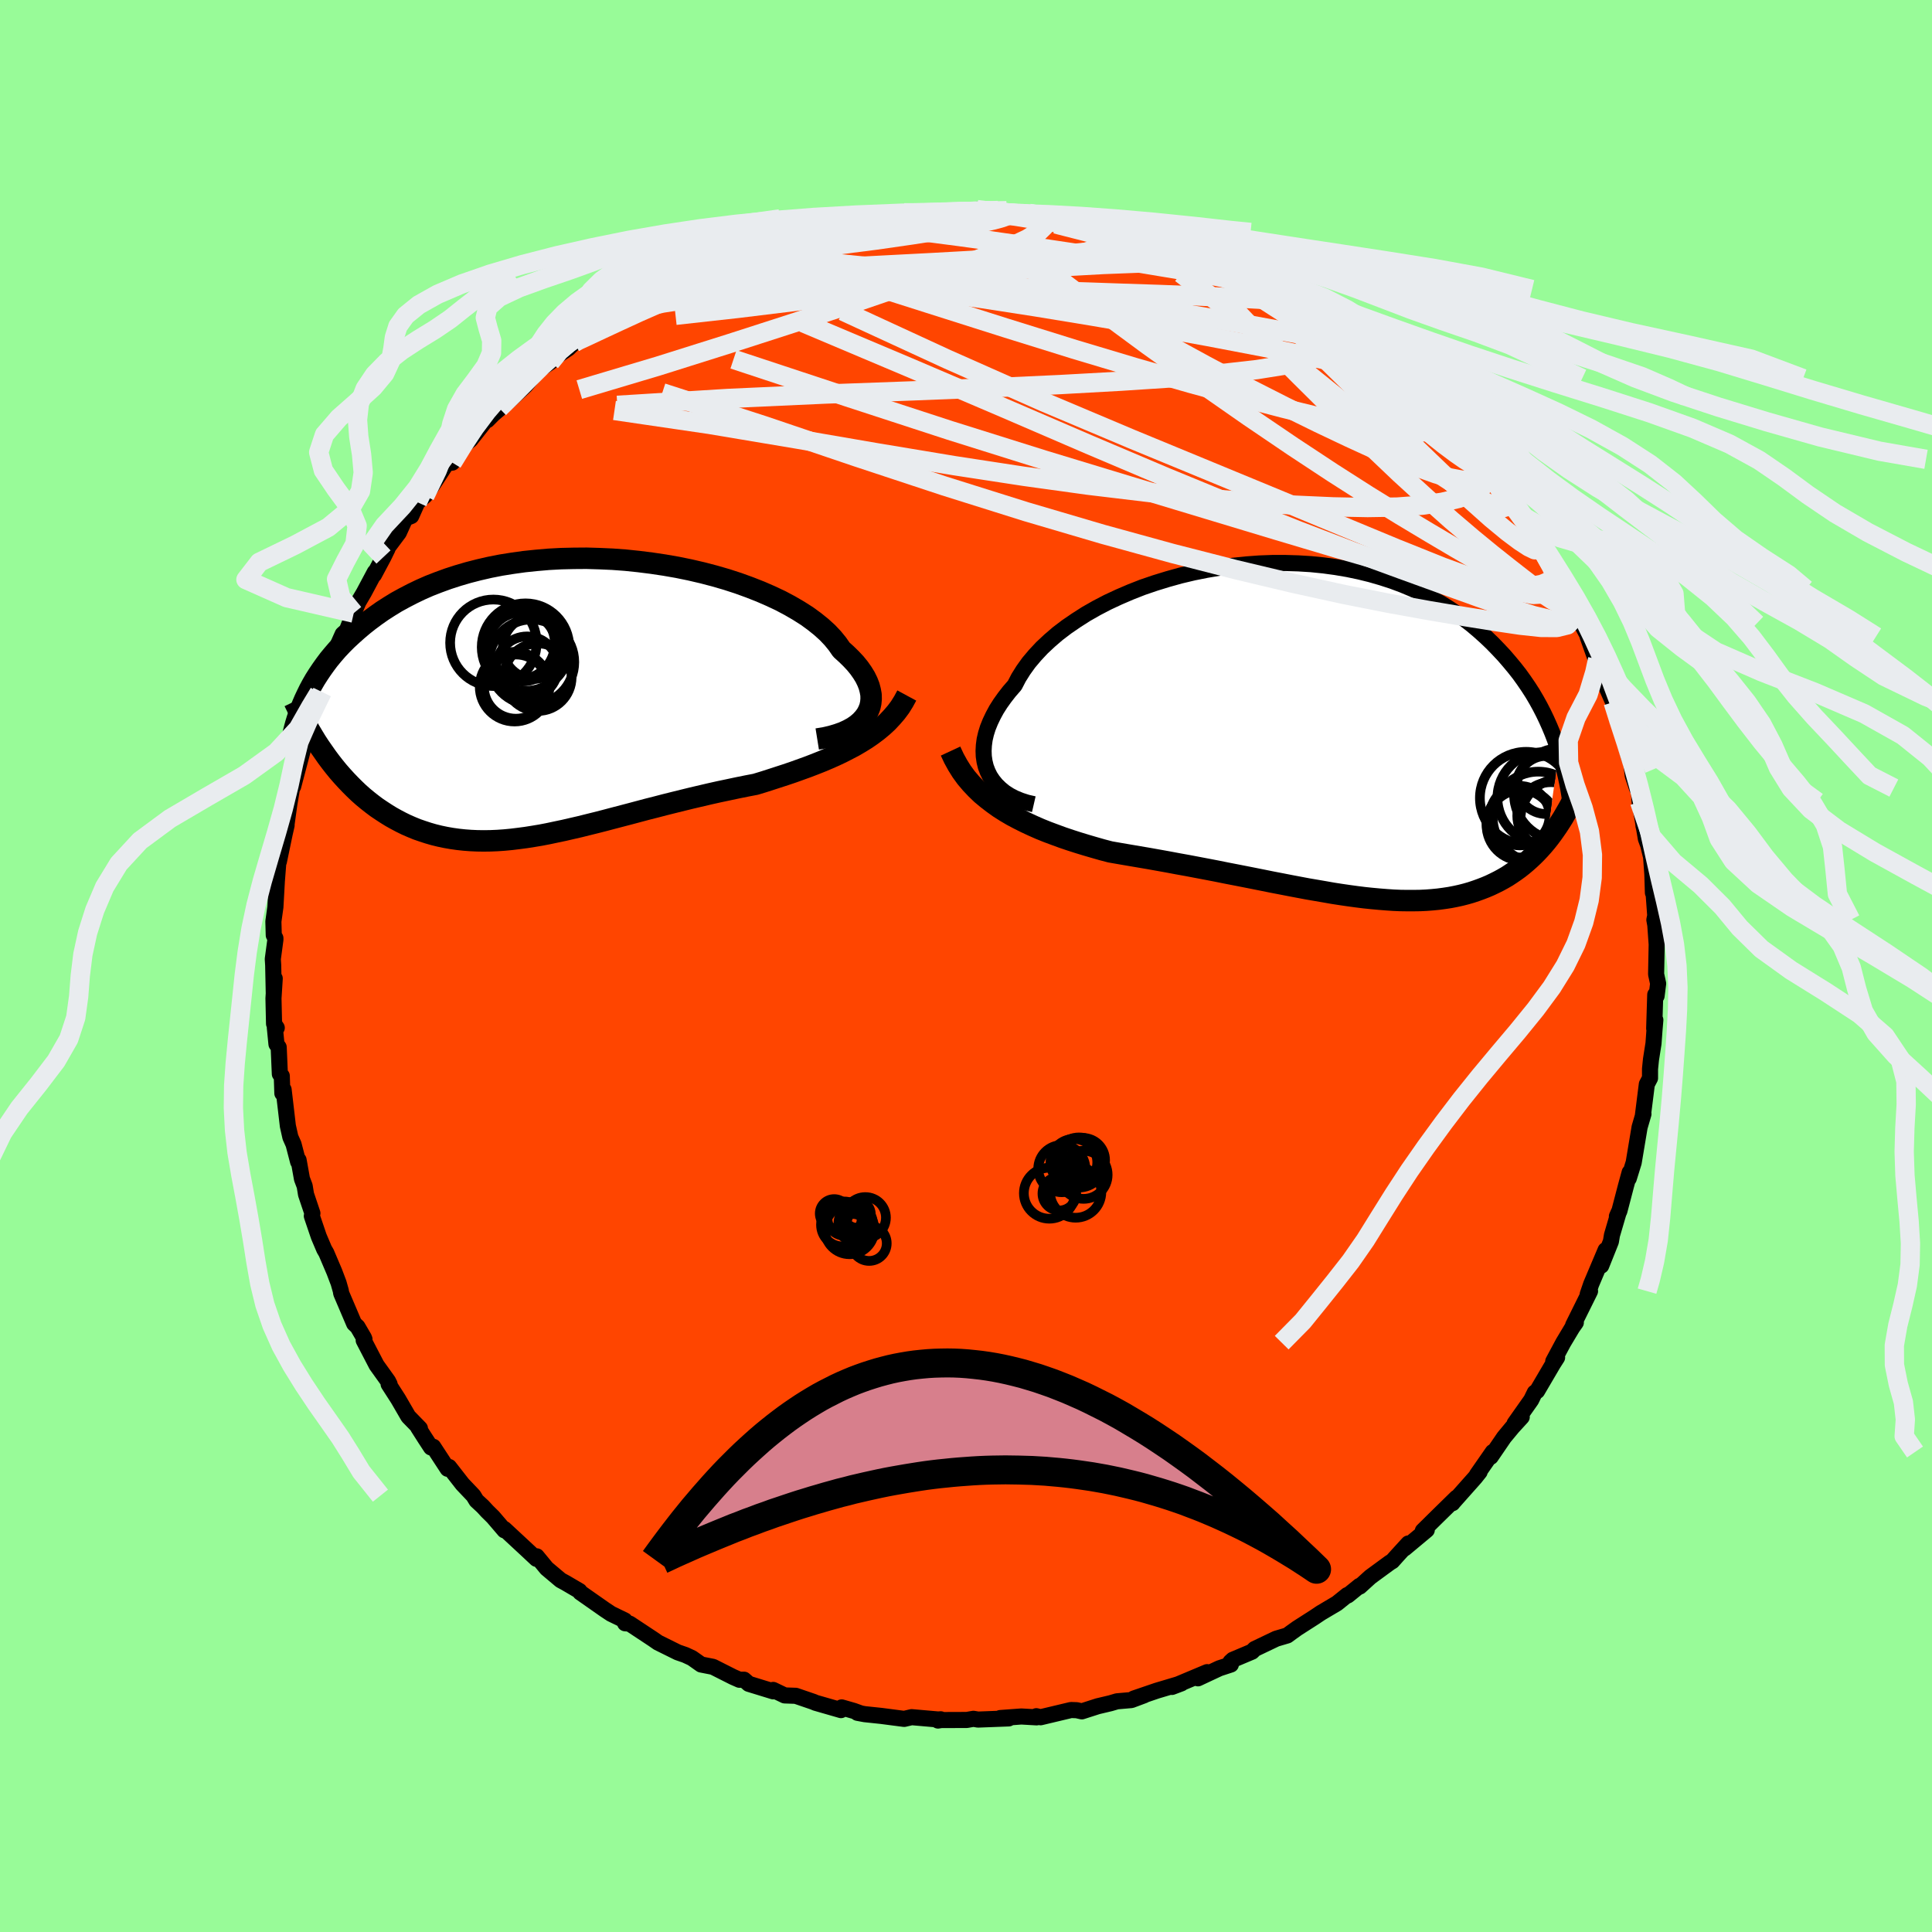 
  <svg viewBox="-100 -100 200 200" xmlns="http://www.w3.org/2000/svg" width="500" height="500" id="face-svg">
    <defs>
      <clipPath id="leftEyeClipPath">
        <polyline points="31.34,1.85 31.54,1.47 31.7,1.07 31.79,0.66 31.83,0.24 31.82,-0.2 31.74,-0.64 31.62,-1.1 31.44,-1.56 31.21,-2.03 30.92,-2.5 30.59,-2.97 30.2,-3.45 29.76,-3.92 29.28,-4.39 28.75,-4.87 28.34,-5.46 27.86,-6.05 27.3,-6.64 26.66,-7.22 25.95,-7.79 25.18,-8.35 24.33,-8.89 23.42,-9.42 22.46,-9.93 21.44,-10.41 20.36,-10.88 19.24,-11.32 18.08,-11.74 16.88,-12.13 15.64,-12.49 14.38,-12.82 13.09,-13.12 11.77,-13.39 10.45,-13.62 9.11,-13.82 7.76,-13.99 6.41,-14.13 5.06,-14.23 3.71,-14.29 2.37,-14.33 1.05,-14.32 -0.26,-14.29 -1.56,-14.22 -2.83,-14.11 -4.08,-13.98 -5.3,-13.81 -6.49,-13.62 -7.66,-13.39 -8.79,-13.13 -9.88,-12.85 -10.94,-12.54 -11.96,-12.21 -12.95,-11.85 -13.9,-11.48 -14.81,-11.08 -15.68,-10.66 -16.51,-10.23 -17.31,-9.79 -18.06,-9.33 -18.79,-8.86 -19.47,-8.38 -20.13,-7.89 -20.75,-7.4 -21.34,-6.9 -21.9,-6.4 -22.44,-5.9 -22.94,-5.4 -23.42,-4.89 -23.87,-4.37 -24.3,-3.85 -24.69,-3.33 -25.06,-2.81 -25.41,-2.29 -25.74,-1.77 -26.04,-1.25 -26.32,-0.73 -26.57,-0.22 -26.81,0.29 -27.03,0.8 -24.52,6.23 -24.14,6.74 -23.75,7.24 -23.35,7.73 -22.94,8.2 -22.52,8.66 -22.09,9.11 -21.66,9.54 -21.22,9.96 -20.77,10.36 -20.31,10.74 -19.84,11.11 -19.36,11.47 -18.87,11.8 -18.38,12.12 -17.88,12.43 -17.36,12.72 -16.83,13 -16.3,13.26 -15.75,13.5 -15.19,13.73 -14.61,13.93 -14.03,14.12 -13.44,14.29 -12.83,14.44 -12.21,14.57 -11.58,14.68 -10.94,14.77 -10.29,14.84 -9.63,14.89 -8.96,14.92 -8.27,14.93 -7.57,14.92 -6.86,14.89 -6.14,14.84 -5.41,14.77 -4.67,14.68 -3.91,14.58 -3.15,14.46 -2.37,14.33 -1.59,14.18 -0.79,14.01 0.02,13.84 0.84,13.65 1.67,13.46 2.51,13.25 3.36,13.04 4.22,12.82 5.09,12.59 5.97,12.36 6.85,12.13 7.75,11.89 8.65,11.65 9.56,11.42 10.48,11.18 11.4,10.95 12.33,10.72 13.27,10.49 14.21,10.27 15.15,10.05 16.09,9.84 17.04,9.64 17.98,9.44 18.92,9.25 19.86,9.07 20.65,8.83 21.43,8.58 22.2,8.33 22.97,8.08 23.74,7.82 24.49,7.55 25.24,7.28 25.97,7 26.7,6.71 27.41,6.41 28.11,6.1 28.79,5.78 29.45,5.44 30.1,5.1 30.73,4.73" />
      </clipPath>
      <clipPath id="rightEyeClipPath">
        <polyline points="-33.03,4.43 -33.22,3.93 -33.35,3.4 -33.43,2.85 -33.45,2.29 -33.42,1.71 -33.34,1.11 -33.2,0.51 -33.01,-0.1 -32.76,-0.72 -32.46,-1.35 -32.12,-1.98 -31.72,-2.61 -31.27,-3.24 -30.78,-3.87 -30.23,-4.5 -29.82,-5.29 -29.33,-6.07 -28.77,-6.85 -28.12,-7.62 -27.41,-8.38 -26.62,-9.12 -25.77,-9.85 -24.85,-10.55 -23.87,-11.22 -22.84,-11.88 -21.75,-12.5 -20.62,-13.09 -19.44,-13.64 -18.23,-14.16 -16.98,-14.65 -15.69,-15.09 -14.39,-15.49 -13.06,-15.86 -11.71,-16.18 -10.36,-16.45 -8.99,-16.68 -7.63,-16.87 -6.26,-17.01 -4.9,-17.11 -3.54,-17.16 -2.2,-17.16 -0.87,-17.12 0.44,-17.04 1.73,-16.91 2.99,-16.74 4.23,-16.53 5.43,-16.28 6.61,-15.99 7.75,-15.66 8.86,-15.3 9.93,-14.9 10.96,-14.47 11.96,-14.01 12.92,-13.52 13.84,-13.01 14.71,-12.47 15.55,-11.91 16.36,-11.33 17.12,-10.74 17.85,-10.12 18.54,-9.5 19.2,-8.87 19.82,-8.23 20.42,-7.59 20.98,-6.94 21.52,-6.29 22.03,-5.64 22.51,-4.97 22.96,-4.31 23.39,-3.64 23.79,-2.96 24.16,-2.29 24.51,-1.61 24.83,-0.94 25.13,-0.27 25.41,0.4 25.67,1.07 25.9,1.73 26.12,2.38 24.79,11.7 24.47,12.08 24.14,12.45 23.8,12.81 23.45,13.16 23.09,13.5 22.73,13.82 22.35,14.14 21.97,14.44 21.57,14.73 21.16,15.01 20.75,15.28 20.32,15.53 19.88,15.77 19.44,15.99 18.98,16.21 18.51,16.41 18.02,16.6 17.52,16.78 17.01,16.95 16.49,17.1 15.94,17.24 15.39,17.36 14.82,17.47 14.23,17.56 13.63,17.64 13.02,17.7 12.38,17.75 11.74,17.78 11.07,17.79 10.39,17.79 9.69,17.78 8.98,17.75 8.25,17.7 7.5,17.64 6.74,17.57 5.97,17.49 5.17,17.39 4.36,17.28 3.54,17.16 2.7,17.03 1.85,16.88 0.98,16.73 0.1,16.58 -0.8,16.41 -1.7,16.24 -2.62,16.06 -3.56,15.88 -4.5,15.69 -5.45,15.5 -6.41,15.31 -7.38,15.12 -8.36,14.93 -9.35,14.73 -10.34,14.54 -11.34,14.35 -12.34,14.16 -13.34,13.98 -14.35,13.79 -15.35,13.61 -16.36,13.43 -17.36,13.26 -18.36,13.09 -19.35,12.92 -20.33,12.75 -21.17,12.53 -22.01,12.29 -22.83,12.05 -23.65,11.8 -24.46,11.54 -25.26,11.27 -26.05,10.98 -26.83,10.69 -27.6,10.38 -28.35,10.05 -29.08,9.71 -29.8,9.35 -30.5,8.98 -31.18,8.58 -31.84,8.16" />
      </clipPath>
      <filter id="fuzzy">
        <feTurbulence id="turbulence" baseFrequency="0.05" numOctaves="3" type="noise" result="noise" />
        <feDisplacementMap in="SourceGraphic" in2="noise" scale="2" />
      </filter>
      <linearGradient id="rainbowGradient" x1="0%" y1="0%" x2="100%" y2="0%">
        <stop offset="0%" style="stop-color: rgb(220, 208, 186); stop-opacity: 1" />
        <stop offset="50%" style="stop-color: rgb(255, 165, 0); stop-opacity: 1" />
        <stop offset="100%" style="stop-color: rgb(255, 192, 203); stop-opacity: 1" />
      </linearGradient>
    </defs>
    <rect x="-100" y="-100" width="100%" height="100%" fill="rgb(152, 251, 152)" />
    <polyline id="faceContour" points="71.44,0.85 71.65,1.82 71.49,3.1 71.35,2.97 71.24,6.47 71.36,5.58 71.27,6.65 71.17,8.02 70.91,9.67 70.81,10.66 70.81,11.61 70.48,12.24 70.09,15.33 70.07,15.49 70.13,15.32 69.73,16.69 69.12,20.34 68.61,21.99 68.7,21.37 68.31,22.8 67.64,25.36 67.38,25.92 67.56,25.51 66.87,27.86 66.76,28.52 65.76,31.02 66.21,29.41 64.72,32.93 64.36,33.98 64.6,33.66 62.85,37.19 63.13,36.91 62.77,37.42 61.83,38.99 60.79,40.93 61.19,40.53 60.78,41.17 59.12,44 58.88,44.16 58.51,44.92 56.79,47.36 57.53,46.69 56.57,47.74 55.7,48.79 54.32,50.81 54.53,50.31 52.89,52.67 53.17,52.37 52.7,52.96 50.4,55.55 50.36,55.61 50.78,55.04 48.86,56.92 47.29,58.47 47.7,58.38 45.41,60.29 45.79,59.78 44.64,61.04 44.13,61.61 43.88,61.76 41.86,63.24 40.76,64.24 40.74,64.17 39.52,65.16 39.47,65.12 38.4,65.98 36.73,66.97 36.09,67.4 34.28,68.56 33.68,68.99 33.26,69.3 32.11,69.64 29.89,70.7 29.61,70.98 27.62,71.82 27.38,72.04 27.42,72.31 26.23,72.7 24.01,73.74 24.96,73.1 21.32,74.63 22.3,74.26 19.75,75.02 17.38,75.83 18.43,75.5 17.12,75.99 15.63,76.12 14.95,76.32 13.64,76.63 11.99,77.16 11.46,77.04 10.87,77.02 7.72,77.77 7.28,77.66 7.31,77.78 5.73,77.69 3.55,77.85 4.42,77.89 1.24,78.01 0.77,77.93 0.08,78.05 -2.58,78.06 -2.9,78.11 -2.62,77.98 -2.88,78 -5.63,77.76 -6.4,77.94 -8.78,77.63 -10.49,77.45 -11.24,77.31 -10.9,77.37 -11.62,77.11 -12.87,76.75 -12.94,77.03 -15.58,76.27 -15.78,76.18 -17.62,75.55 -18.77,75.51 -19.96,74.94 -19.95,75.09 -22.49,74.31 -22.98,73.88 -23.45,73.89 -24.11,73.6 -26.19,72.55 -27.42,72.31 -28.37,71.64 -29.06,71.32 -29.84,71.05 -31.88,70.04 -32.4,69.68 -34.82,68.08 -35.29,68.04 -35.32,67.75 -36.74,67.06 -37.36,66.65 -38.36,65.95 -39.93,64.85 -40.01,64.7 -41.48,63.84 -41.96,63.58 -43.41,62.36 -44.44,61.11 -44.47,61.37 -45.41,60.49 -47.79,58.28 -47.78,58.42 -48.96,57.04 -49.56,56.45 -50.02,55.95 -50.68,55.34 -50.99,54.83 -52.13,53.63 -53.51,51.86 -53.66,52.05 -55.15,49.77 -55.38,49.84 -56,48.89 -56.72,47.76 -56.53,47.87 -57.73,46.64 -58.78,44.83 -59.77,43.29 -59.67,43.29 -59.83,42.97 -61.02,41.31 -62.35,38.75 -62.27,38.63 -62.33,38.48 -62.99,37.35 -63.34,37.02 -64.68,33.88 -64.72,33.62 -64.95,32.81 -65.39,31.65 -66.22,29.7 -66.44,29.32 -67,28 -67.72,25.88 -67.66,25.6 -68.32,23.64 -68.46,22.78 -68.74,22.04 -69.09,20.09 -69.14,20.27 -69.61,18.46 -69.94,17.72 -70.2,16.56 -70.64,12.8 -70.77,13.18 -70.83,11.38 -71.03,11.18 -71.15,8.41 -71.38,8.09 -71.55,6.37 -71.35,6.4 -71.63,5.98 -71.69,3.35 -71.56,1.29 -71.66,2.75 -71.72,-0.09 -71.76,-0.72 -71.49,-2.73 -71.49,-2.88 -71.66,-3.19 -71.7,-4.61 -71.49,-6.11 -71.34,-8.79 -71.19,-10.71 -71.13,-10.81 -70.53,-13.69 -70.33,-14.57 -70.42,-14.6 -70.37,-14.43 -70.05,-16.74 -69.77,-18.42 -69.65,-18.59 -68.67,-22.3 -68.98,-21.8 -68.29,-23.51 -68.1,-24.34 -68.17,-23.86 -67.24,-27.65 -66.65,-28.36 -66.97,-28.28 -65.62,-31.29 -65.31,-32.06 -65.41,-32.37 -64.53,-34.35 -64.1,-34.73 -63.38,-36.53 -63.75,-35.69 -62.9,-37.68 -62.33,-38.65 -61.2,-40.77 -61.28,-40.5 -60.3,-42.34 -59.89,-43.18 -60.26,-42.79 -58.71,-44.86 -58.04,-46.34 -57.43,-46.58 -56.79,-48.01 -56.02,-48.67 -55.71,-49.05 -53.75,-52.04 -53.18,-52.11 -52,-53.84 -52.33,-53.63 -51.29,-54.48 -49.72,-56.47 -49.55,-56.51 -48.32,-57.75 -48.98,-57.09 -47.1,-58.7 -45.62,-60.07 -44.53,-61.38 -43.96,-61.89 -43.02,-62.52 -43.27,-62.54 -41.16,-63.94 -40.55,-64.54 -40.42,-64.73 -40.01,-64.73 -39.85,-65.15 -36.74,-66.87 -37.02,-66.75 -35.35,-68.1 -35.55,-67.81 -33.06,-69.32 -33.85,-69.09 -32.56,-69.68 -30.45,-70.79 -30.89,-70.55 -28.39,-71.55 -27.94,-71.84 -28.34,-71.74 -25.12,-73.04 -22.65,-74.05 -24.1,-73.69 -22.45,-74.4 -21.06,-74.86 -18.58,-75.56 -19.99,-74.9 -16.54,-76.04 -15.6,-76.12 -15.76,-76.37 -14.86,-76.39 -13,-77.04 -10.92,-77.15 -11.11,-77.12 -10.03,-77.34 -7.85,-77.54 -8.49,-77.4 -6.4,-77.97 -5.95,-77.8 -3.39,-77.88 -2.95,-77.93 -0.88,-78.08 -0.04,-77.99 1.98,-78.19 1.14,-78.3 1.78,-78.21 4.47,-77.96 5.95,-77.7 5.73,-77.87 6.52,-77.91 8.09,-77.65 8.05,-77.68 10.07,-77.45 11.39,-77.22 12.22,-76.97 13.93,-76.51 13.58,-76.49 16.82,-75.93 14.81,-76.49 16.42,-75.94 19.04,-75.22 19.72,-74.85 22.24,-74.19 22.05,-74.25 22.41,-74.08 24.58,-73.57 24.9,-73.07 26.19,-72.55 27.08,-72.27 28.07,-71.98 28.18,-71.78 31.31,-70.15 31.51,-70.03 32,-69.85 33.85,-69.01 35.17,-67.99 35.49,-67.98 36.43,-67.2 37.09,-66.63 38.29,-65.72 39.75,-65.04 40.46,-64.37 41.59,-63.38 41.55,-63.49 42.49,-62.59 44.65,-60.81 44.78,-61.08 45.5,-60.11 46.64,-59.48 47.68,-58.13 47.12,-58.95 49.27,-56.47 50.12,-55.66 50.63,-55.36 50.28,-55.64 53.02,-52.5 52.99,-52.17 53.25,-52.45 54.92,-50.01 55.91,-48.94 55.81,-48.49 56.09,-48.58 57.11,-46.85 58.08,-45.39 59.65,-43.42 59.03,-44.06 59.71,-42.95 60.99,-40.64 61.43,-40.07 61.64,-39.9 62.07,-39.01 63.25,-36.11 63.7,-35.43 64.6,-33.73 64.35,-34.1 65.1,-31.99 65.39,-31.76 65.34,-31.33 65.51,-31.52 66.21,-29.08 66.99,-27.31 67.42,-25.77 67.35,-26.03 67.88,-24.36 68.67,-21.51 69.21,-20.4 68.79,-21.63 69.02,-19.71 69.46,-18.4 69.64,-18.42 69.73,-17 70.38,-13.17 70.82,-11.98 70.13,-14.52 70.92,-11.29 71.05,-9.51 71.11,-7.58 71.16,-7.8 71.35,-5.21 71.26,-4.78 71.41,-3.94 71.36,-4.18 71.5,-2.23 71.44,0.85 71.65,1.82" fill="rgb(255, 69, 0)" stroke="black" stroke-width="1.667" stroke-linejoin="round" filter="url(#fuzzy)" />
    <g transform="translate(35.27 -24.56)">
      <polyline id="rightCountour" points="-33.03,4.43 -33.22,3.93 -33.35,3.4 -33.43,2.85 -33.45,2.29 -33.42,1.71 -33.34,1.11 -33.2,0.51 -33.01,-0.1 -32.76,-0.72 -32.46,-1.35 -32.12,-1.98 -31.72,-2.61 -31.27,-3.24 -30.78,-3.87 -30.23,-4.5 -29.82,-5.29 -29.33,-6.07 -28.77,-6.85 -28.12,-7.62 -27.41,-8.38 -26.62,-9.12 -25.77,-9.85 -24.85,-10.55 -23.87,-11.22 -22.84,-11.88 -21.75,-12.5 -20.62,-13.09 -19.44,-13.64 -18.23,-14.16 -16.98,-14.65 -15.69,-15.09 -14.39,-15.49 -13.06,-15.86 -11.71,-16.18 -10.36,-16.45 -8.99,-16.68 -7.63,-16.87 -6.26,-17.01 -4.9,-17.11 -3.54,-17.16 -2.2,-17.16 -0.87,-17.12 0.44,-17.04 1.73,-16.91 2.99,-16.74 4.23,-16.53 5.43,-16.28 6.61,-15.99 7.75,-15.66 8.86,-15.3 9.93,-14.9 10.96,-14.47 11.96,-14.01 12.92,-13.52 13.84,-13.01 14.71,-12.47 15.55,-11.91 16.36,-11.33 17.12,-10.74 17.85,-10.12 18.54,-9.5 19.2,-8.87 19.82,-8.23 20.42,-7.59 20.98,-6.94 21.52,-6.29 22.03,-5.64 22.51,-4.97 22.96,-4.31 23.39,-3.64 23.79,-2.96 24.16,-2.29 24.51,-1.61 24.83,-0.94 25.13,-0.27 25.41,0.4 25.67,1.07 25.9,1.73 26.12,2.38 24.79,11.7 24.47,12.08 24.14,12.45 23.8,12.81 23.45,13.16 23.09,13.5 22.73,13.82 22.35,14.14 21.97,14.44 21.57,14.73 21.16,15.01 20.75,15.28 20.32,15.53 19.88,15.77 19.44,15.99 18.98,16.21 18.51,16.41 18.02,16.6 17.52,16.78 17.01,16.95 16.49,17.1 15.94,17.24 15.39,17.36 14.82,17.47 14.23,17.56 13.63,17.64 13.02,17.7 12.38,17.75 11.74,17.78 11.07,17.79 10.39,17.79 9.69,17.78 8.98,17.75 8.25,17.7 7.5,17.64 6.74,17.57 5.97,17.49 5.17,17.39 4.36,17.28 3.54,17.16 2.7,17.03 1.85,16.88 0.98,16.73 0.1,16.58 -0.8,16.41 -1.7,16.24 -2.62,16.06 -3.56,15.88 -4.5,15.69 -5.45,15.5 -6.41,15.31 -7.38,15.12 -8.36,14.93 -9.35,14.73 -10.34,14.54 -11.34,14.35 -12.34,14.16 -13.34,13.98 -14.35,13.79 -15.35,13.61 -16.36,13.43 -17.36,13.26 -18.36,13.09 -19.35,12.92 -20.33,12.75 -21.17,12.53 -22.01,12.29 -22.83,12.05 -23.65,11.8 -24.46,11.54 -25.26,11.27 -26.05,10.98 -26.83,10.69 -27.6,10.38 -28.35,10.05 -29.08,9.71 -29.8,9.35 -30.5,8.98 -31.18,8.58 -31.84,8.16" fill="white" stroke="white" stroke-width="0" stroke-linejoin="round" filter="url(#fuzzy)" />
    </g>
    <g transform="translate(-41.65 -27.88)">
      <polyline id="leftCountour" points="31.34,1.85 31.54,1.47 31.7,1.07 31.79,0.66 31.83,0.24 31.82,-0.2 31.74,-0.64 31.62,-1.1 31.44,-1.56 31.21,-2.03 30.92,-2.5 30.59,-2.97 30.2,-3.45 29.76,-3.92 29.28,-4.39 28.75,-4.87 28.34,-5.46 27.86,-6.05 27.3,-6.64 26.66,-7.22 25.95,-7.79 25.18,-8.35 24.33,-8.89 23.42,-9.42 22.46,-9.93 21.44,-10.41 20.36,-10.88 19.24,-11.32 18.08,-11.74 16.88,-12.13 15.64,-12.49 14.38,-12.82 13.09,-13.12 11.77,-13.39 10.45,-13.62 9.11,-13.82 7.76,-13.99 6.41,-14.13 5.06,-14.23 3.71,-14.29 2.37,-14.33 1.05,-14.32 -0.26,-14.29 -1.56,-14.22 -2.83,-14.11 -4.08,-13.98 -5.3,-13.81 -6.49,-13.62 -7.66,-13.39 -8.79,-13.13 -9.88,-12.85 -10.94,-12.54 -11.96,-12.21 -12.95,-11.85 -13.9,-11.48 -14.81,-11.08 -15.68,-10.66 -16.51,-10.23 -17.31,-9.79 -18.06,-9.33 -18.79,-8.86 -19.47,-8.38 -20.13,-7.89 -20.75,-7.4 -21.34,-6.9 -21.9,-6.4 -22.44,-5.9 -22.94,-5.4 -23.42,-4.89 -23.87,-4.37 -24.3,-3.85 -24.69,-3.33 -25.06,-2.81 -25.41,-2.29 -25.74,-1.77 -26.04,-1.25 -26.32,-0.73 -26.57,-0.22 -26.81,0.29 -27.03,0.8 -24.52,6.23 -24.14,6.74 -23.75,7.24 -23.35,7.73 -22.94,8.2 -22.52,8.66 -22.09,9.11 -21.66,9.54 -21.22,9.96 -20.77,10.36 -20.31,10.74 -19.84,11.11 -19.36,11.47 -18.87,11.8 -18.38,12.12 -17.88,12.43 -17.36,12.72 -16.83,13 -16.3,13.26 -15.75,13.5 -15.19,13.73 -14.61,13.93 -14.03,14.12 -13.44,14.29 -12.83,14.44 -12.21,14.57 -11.58,14.68 -10.94,14.77 -10.29,14.84 -9.63,14.89 -8.96,14.92 -8.27,14.93 -7.57,14.92 -6.86,14.89 -6.14,14.84 -5.41,14.77 -4.67,14.68 -3.91,14.58 -3.15,14.46 -2.37,14.33 -1.59,14.18 -0.79,14.01 0.02,13.84 0.84,13.65 1.67,13.46 2.51,13.25 3.36,13.04 4.22,12.82 5.09,12.59 5.97,12.36 6.85,12.13 7.75,11.89 8.65,11.65 9.56,11.42 10.48,11.18 11.4,10.95 12.33,10.72 13.27,10.49 14.21,10.27 15.15,10.05 16.09,9.84 17.04,9.64 17.98,9.44 18.92,9.25 19.86,9.07 20.65,8.83 21.43,8.58 22.2,8.33 22.97,8.08 23.74,7.82 24.49,7.55 25.24,7.28 25.97,7 26.7,6.71 27.41,6.41 28.11,6.1 28.79,5.78 29.45,5.44 30.1,5.1 30.73,4.73" fill="white" stroke="white" stroke-width="0" stroke-linejoin="round" filter="url(#fuzzy)" />
    </g>
    <g transform="translate(35.27 -24.56)">
      <polyline id="rightUpper" points="-28.25,7.81 -28.95,7.65 -29.6,7.44 -30.21,7.19 -30.77,6.9 -31.28,6.57 -31.73,6.2 -32.14,5.8 -32.49,5.37 -32.79,4.92 -33.03,4.43 -33.22,3.93 -33.35,3.4 -33.43,2.85 -33.45,2.29 -33.42,1.71 -33.34,1.11 -33.2,0.51 -33.01,-0.1 -32.76,-0.72 -32.46,-1.35 -32.12,-1.98 -31.72,-2.61 -31.27,-3.24 -30.78,-3.87 -30.23,-4.5 -29.82,-5.29 -29.33,-6.07 -28.77,-6.85 -28.12,-7.62 -27.41,-8.38 -26.62,-9.12 -25.77,-9.85 -24.85,-10.55 -23.87,-11.22 -22.84,-11.88 -21.75,-12.5 -20.62,-13.09 -19.44,-13.64 -18.23,-14.16 -16.98,-14.65 -15.69,-15.09 -14.39,-15.49 -13.06,-15.86 -11.71,-16.18 -10.36,-16.45 -8.99,-16.68 -7.63,-16.87 -6.26,-17.01 -4.9,-17.11 -3.54,-17.16 -2.2,-17.16 -0.87,-17.12 0.44,-17.04 1.73,-16.91 2.99,-16.74 4.23,-16.53 5.43,-16.28 6.61,-15.99 7.75,-15.66 8.86,-15.3 9.93,-14.9 10.96,-14.47 11.96,-14.01 12.92,-13.52 13.84,-13.01 14.71,-12.47 15.55,-11.91 16.36,-11.33 17.12,-10.74 17.85,-10.12 18.54,-9.5 19.2,-8.87 19.82,-8.23 20.42,-7.59 20.98,-6.94 21.52,-6.29 22.03,-5.64 22.51,-4.97 22.96,-4.31 23.39,-3.64 23.79,-2.96 24.16,-2.29 24.51,-1.61 24.83,-0.94 25.13,-0.27 25.41,0.4 25.67,1.07 25.9,1.73 26.12,2.38 26.32,3.03 26.5,3.68 26.67,4.31 26.82,4.94 26.95,5.56 27.07,6.17 27.17,6.77 27.26,7.37 27.34,7.95 27.4,8.53" fill="none" stroke="black" stroke-width="1.667" stroke-linejoin="round" filter="url(#fuzzy)" />
      <polyline id="rightLower" points="-36.87,2.31 -36.52,3.06 -36.13,3.77 -35.71,4.44 -35.25,5.07 -34.75,5.66 -34.22,6.22 -33.67,6.75 -33.08,7.24 -32.47,7.71 -31.84,8.16 -31.18,8.58 -30.5,8.98 -29.8,9.35 -29.08,9.71 -28.35,10.05 -27.6,10.38 -26.83,10.69 -26.05,10.98 -25.26,11.27 -24.46,11.54 -23.65,11.8 -22.83,12.05 -22.01,12.29 -21.17,12.53 -20.33,12.75 -19.35,12.92 -18.36,13.09 -17.36,13.26 -16.36,13.43 -15.35,13.61 -14.35,13.79 -13.34,13.98 -12.34,14.16 -11.34,14.35 -10.34,14.54 -9.35,14.73 -8.36,14.93 -7.38,15.12 -6.41,15.31 -5.45,15.5 -4.5,15.69 -3.56,15.88 -2.62,16.06 -1.7,16.24 -0.8,16.41 0.1,16.58 0.98,16.73 1.85,16.88 2.7,17.03 3.54,17.16 4.36,17.28 5.17,17.39 5.97,17.49 6.74,17.57 7.5,17.64 8.25,17.7 8.98,17.75 9.69,17.78 10.39,17.79 11.07,17.79 11.74,17.78 12.38,17.75 13.02,17.7 13.63,17.64 14.23,17.56 14.82,17.47 15.39,17.36 15.94,17.24 16.49,17.1 17.01,16.95 17.52,16.78 18.02,16.6 18.51,16.41 18.98,16.21 19.44,15.99 19.88,15.77 20.32,15.53 20.75,15.28 21.16,15.01 21.57,14.73 21.97,14.44 22.35,14.14 22.73,13.82 23.09,13.5 23.45,13.16 23.8,12.81 24.14,12.45 24.47,12.08 24.79,11.7 25.1,11.31 25.4,10.91 25.69,10.5 25.98,10.08 26.26,9.65 26.53,9.22 26.79,8.77 27.05,8.32 27.3,7.87 27.54,7.4" fill="none" stroke="black" stroke-width="2.222" stroke-linejoin="round" filter="url(#fuzzy)" />
      <circle r="4.72" cx="24.464" cy="7.149" stroke="black" fill="none" stroke-width="1.0" filter="url(#fuzzy)" clip-path="url(#rightEyeClipPath)" /><circle r="4.264" cx="26.389" cy="9.404" stroke="black" fill="none" stroke-width="1.0" filter="url(#fuzzy)" clip-path="url(#rightEyeClipPath)" /><circle r="3.008" cx="24.794" cy="5.819" stroke="black" fill="none" stroke-width="1.0" filter="url(#fuzzy)" clip-path="url(#rightEyeClipPath)" /><circle r="3.078" cx="22.064" cy="8.999" stroke="black" fill="none" stroke-width="1.0" filter="url(#fuzzy)" clip-path="url(#rightEyeClipPath)" /><circle r="4.78" cx="22.709" cy="7.169" stroke="black" fill="none" stroke-width="1.0" filter="url(#fuzzy)" clip-path="url(#rightEyeClipPath)" /><circle r="4.768" cx="26.234" cy="6.794" stroke="black" fill="none" stroke-width="1.0" filter="url(#fuzzy)" clip-path="url(#rightEyeClipPath)" /><circle r="3.668" cx="22.289" cy="9.979" stroke="black" fill="none" stroke-width="1.0" filter="url(#fuzzy)" clip-path="url(#rightEyeClipPath)" /><circle r="3.474" cx="25.269" cy="9.004" stroke="black" fill="none" stroke-width="1.0" filter="url(#fuzzy)" clip-path="url(#rightEyeClipPath)" /><circle r="4.718" cx="23.974" cy="9.159" stroke="black" fill="none" stroke-width="1.0" filter="url(#fuzzy)" clip-path="url(#rightEyeClipPath)" /><circle r="3.504" cx="22.129" cy="9.824" stroke="black" fill="none" stroke-width="1.0" filter="url(#fuzzy)" clip-path="url(#rightEyeClipPath)" />
      </g>
    <g transform="translate(-41.65 -27.88)">
      <polyline id="leftUpper" points="26.25,4.38 27,4.26 27.69,4.1 28.33,3.91 28.92,3.7 29.46,3.45 29.95,3.18 30.38,2.88 30.75,2.56 31.07,2.21 31.34,1.85 31.54,1.47 31.7,1.07 31.79,0.66 31.83,0.24 31.82,-0.2 31.74,-0.64 31.62,-1.1 31.44,-1.56 31.21,-2.03 30.92,-2.5 30.59,-2.97 30.2,-3.45 29.76,-3.92 29.28,-4.39 28.75,-4.87 28.34,-5.46 27.86,-6.05 27.3,-6.64 26.66,-7.22 25.95,-7.79 25.18,-8.35 24.33,-8.89 23.42,-9.42 22.46,-9.93 21.44,-10.41 20.36,-10.88 19.24,-11.32 18.08,-11.74 16.88,-12.13 15.64,-12.49 14.38,-12.82 13.09,-13.12 11.77,-13.39 10.45,-13.62 9.11,-13.82 7.76,-13.99 6.41,-14.13 5.06,-14.23 3.71,-14.29 2.37,-14.33 1.05,-14.32 -0.26,-14.29 -1.56,-14.22 -2.83,-14.11 -4.08,-13.98 -5.3,-13.81 -6.49,-13.62 -7.66,-13.39 -8.79,-13.13 -9.88,-12.85 -10.94,-12.54 -11.96,-12.21 -12.95,-11.85 -13.9,-11.48 -14.81,-11.08 -15.68,-10.66 -16.51,-10.23 -17.31,-9.79 -18.06,-9.33 -18.79,-8.86 -19.47,-8.38 -20.13,-7.89 -20.75,-7.4 -21.34,-6.9 -21.9,-6.4 -22.44,-5.9 -22.94,-5.4 -23.42,-4.89 -23.87,-4.37 -24.3,-3.85 -24.69,-3.33 -25.06,-2.81 -25.41,-2.29 -25.74,-1.77 -26.04,-1.25 -26.32,-0.73 -26.57,-0.22 -26.81,0.29 -27.03,0.8 -27.23,1.31 -27.41,1.81 -27.58,2.3 -27.73,2.79 -27.86,3.27 -27.98,3.75 -28.09,4.22 -28.18,4.68 -28.26,5.14 -28.33,5.59" fill="none" stroke="black" stroke-width="2.222" stroke-linejoin="round" filter="url(#fuzzy)" />
      <polyline id="leftLower" points="35.52,-0.12 35.19,0.49 34.83,1.07 34.42,1.62 33.98,2.13 33.51,2.63 33.01,3.09 32.48,3.53 31.92,3.95 31.34,4.35 30.73,4.73 30.1,5.1 29.45,5.44 28.79,5.78 28.11,6.1 27.41,6.41 26.7,6.71 25.97,7 25.24,7.28 24.49,7.55 23.74,7.82 22.97,8.08 22.2,8.33 21.43,8.58 20.65,8.83 19.86,9.07 18.92,9.25 17.98,9.44 17.04,9.64 16.09,9.84 15.15,10.05 14.21,10.27 13.27,10.49 12.33,10.72 11.4,10.95 10.48,11.18 9.56,11.42 8.65,11.65 7.75,11.89 6.85,12.13 5.97,12.36 5.09,12.59 4.22,12.82 3.36,13.04 2.51,13.25 1.67,13.46 0.84,13.65 0.02,13.84 -0.79,14.01 -1.59,14.18 -2.37,14.33 -3.15,14.46 -3.91,14.58 -4.67,14.68 -5.41,14.77 -6.14,14.84 -6.86,14.89 -7.57,14.92 -8.27,14.93 -8.96,14.92 -9.63,14.89 -10.29,14.84 -10.94,14.77 -11.58,14.68 -12.21,14.57 -12.83,14.44 -13.44,14.29 -14.03,14.12 -14.61,13.93 -15.19,13.73 -15.75,13.5 -16.3,13.26 -16.83,13 -17.36,12.72 -17.88,12.43 -18.38,12.12 -18.87,11.8 -19.36,11.47 -19.84,11.11 -20.31,10.74 -20.77,10.36 -21.22,9.96 -21.66,9.54 -22.09,9.11 -22.52,8.66 -22.94,8.2 -23.35,7.73 -23.75,7.24 -24.14,6.74 -24.52,6.23 -24.89,5.7 -25.26,5.17 -25.62,4.62 -25.96,4.06 -26.3,3.49 -26.64,2.91 -26.96,2.32 -27.28,1.72 -27.59,1.12 -27.89,0.5" fill="none" stroke="black" stroke-width="2.222" stroke-linejoin="round" filter="url(#fuzzy)" />
      <circle r="4.532" cx="-3.95" cy="-5.128" stroke="black" fill="none" stroke-width="1.0" filter="url(#fuzzy)" clip-path="url(#leftEyeClipPath)" /><circle r="3.19" cx="-3.78" cy="-3.048" stroke="black" fill="none" stroke-width="1.0" filter="url(#fuzzy)" clip-path="url(#leftEyeClipPath)" /><circle r="3.604" cx="-5.085" cy="-1.033" stroke="black" fill="none" stroke-width="1.0" filter="url(#fuzzy)" clip-path="url(#leftEyeClipPath)" /><circle r="3.714" cx="-4.62" cy="-5.503" stroke="black" fill="none" stroke-width="1.0" filter="url(#fuzzy)" clip-path="url(#leftEyeClipPath)" /><circle r="3.498" cx="-2.675" cy="-2.018" stroke="black" fill="none" stroke-width="1.0" filter="url(#fuzzy)" clip-path="url(#leftEyeClipPath)" /><circle r="4.478" cx="-7.275" cy="-5.578" stroke="black" fill="none" stroke-width="1.0" filter="url(#fuzzy)" clip-path="url(#leftEyeClipPath)" /><circle r="3.588" cx="-4.32" cy="-5.163" stroke="black" fill="none" stroke-width="1.0" filter="url(#fuzzy)" clip-path="url(#leftEyeClipPath)" /><circle r="3.322" cx="-4.94" cy="-1.043" stroke="black" fill="none" stroke-width="1.0" filter="url(#fuzzy)" clip-path="url(#leftEyeClipPath)" /><circle r="4.414" cx="-3.315" cy="-3.583" stroke="black" fill="none" stroke-width="1.0" filter="url(#fuzzy)" clip-path="url(#leftEyeClipPath)" /><circle r="3.25" cx="-3.045" cy="-5.093" stroke="black" fill="none" stroke-width="1.0" filter="url(#fuzzy)" clip-path="url(#leftEyeClipPath)" />
    </g>
    <g id="hairs">
      <polyline points="41.55,-63.49 42.72,-62.46 43.92,-61.47 44.97,-60.6 45.92,-59.78 46.8,-58.98 47.61,-58.21 48.35,-57.49 49,-56.85 49.51,-56.33 49.85,-55.97 49.99,-55.8 49.92,-55.84 49.6,-56.11 49.02,-56.64 48.13,-57.45 46.9,-58.59 45.18,-60.15" fill="none" stroke="rgb(233, 236, 239)" stroke-width="2" stroke-linejoin="round" filter="url(#fuzzy)" /><polyline points="-40.55,-64.54 -40.27,-64.73 -39.63,-65.11 -38.66,-65.72 -37.53,-66.43 -36.39,-67.16 -35.31,-67.84 -34.32,-68.47 -33.41,-69.03 -32.58,-69.52 -31.82,-69.95 -31.16,-70.31 -30.6,-70.59 -30.18,-70.79 -29.9,-70.89 -29.79,-70.89 -29.88,-70.78 -30.2,-70.54 -30.82,-70.12 -31.76,-69.52 -33.05,-68.72 -34.68,-67.74 -36.56,-66.66 -38.53,-65.59" fill="none" stroke="rgb(233, 236, 239)" stroke-width="2" stroke-linejoin="round" filter="url(#fuzzy)" /><polyline points="-0.04,-77.99 1.21,-78.1 2.21,-78.04 3.58,-77.85 5.24,-77.6 6.98,-77.32 8.68,-77.05 10.31,-76.78 11.91,-76.51 13.46,-76.24 14.92,-75.97 16.25,-75.72 17.35,-75.5 18.1,-75.34 18.35,-75.31 17.93,-75.48" fill="none" stroke="rgb(233, 236, 239)" stroke-width="2" stroke-linejoin="round" filter="url(#fuzzy)" /><polyline points="-33.06,-69.32 -32.97,-69.41 -31.86,-69.84 -30.32,-70.36 -28.58,-70.88 -26.68,-71.39 -24.64,-71.93 -22.47,-72.49 -20.21,-73.06 -17.89,-73.63 -15.58,-74.17 -13.27,-74.67 -11,-75.12 -8.79,-75.55 -6.69,-75.94 -4.73,-76.32 -2.95,-76.66 -1.34,-76.98 0.13,-77.26 1.5,-77.48 2.78,-77.65 3.9,-77.77" fill="none" stroke="rgb(233, 236, 239)" stroke-width="2" stroke-linejoin="round" filter="url(#fuzzy)" /><polyline points="39.75,-65.04 40.51,-64.35 41.27,-63.68 42.1,-62.98 42.99,-62.25 43.9,-61.51 44.75,-60.82 45.5,-60.19 46.15,-59.62 46.67,-59.12 47.08,-58.71 47.35,-58.39 47.46,-58.2 47.39,-58.15 47.14,-58.25 46.67,-58.53 45.95,-59 44.97,-59.7 43.72,-60.64 42.18,-61.85 40.35,-63.33 38.16,-65.12 35.47,-67.27" fill="none" stroke="rgb(233, 236, 239)" stroke-width="2" stroke-linejoin="round" filter="url(#fuzzy)" /><polyline points="16.42,-75.94 18.38,-75.36 19.79,-74.92 20.84,-74.59 21.58,-74.36 22.11,-74.17 22.45,-74.01 22.56,-73.9 22.38,-73.86 21.84,-73.92 20.9,-74.09 19.53,-74.37 17.7,-74.76 15.38,-75.29 12.55,-75.98 9.3,-76.81" fill="none" stroke="rgb(233, 236, 239)" stroke-width="2" stroke-linejoin="round" filter="url(#fuzzy)" /><polyline points="38.29,-65.72 39.18,-65.08 39.28,-64.47 38.69,-63.91 37.48,-63.36 35.69,-62.79 33.25,-62.24 30.11,-61.74 26.22,-61.3 21.54,-60.9 16.06,-60.54 9.75,-60.19 2.59,-59.86 -5.47,-59.54 -14.52,-59.21 -24.69,-58.75 -36.1,-58.04" fill="none" stroke="rgb(233, 236, 239)" stroke-width="2" stroke-linejoin="round" filter="url(#fuzzy)" /><polyline points="11.39,-77.22 12.42,-76.92 13.61,-76.57 14.84,-76.23 16.05,-75.91 17.28,-75.58 18.55,-75.21 19.83,-74.83 21,-74.47 21.91,-74.21 22.47,-74.06 22.65,-74.02 22.48,-74.08 21.9,-74.24 20.72,-74.6" fill="none" stroke="rgb(233, 236, 239)" stroke-width="2" stroke-linejoin="round" filter="url(#fuzzy)" /><polyline points="44.78,-61.08 45.61,-60.19 46.53,-59.31 47.43,-58.41 48.34,-57.48 49.24,-56.55 50.07,-55.69 50.78,-54.94 51.34,-54.35 51.72,-53.92 51.9,-53.7 51.84,-53.74 51.49,-54.08 50.78,-54.8 49.7,-55.95 48.34,-57.47" fill="none" stroke="rgb(233, 236, 239)" stroke-width="2" stroke-linejoin="round" filter="url(#fuzzy)" /><polyline points="50.12,-55.66 50.52,-55.34 51.11,-54.66 51.79,-53.83 52.37,-53.08 52.79,-52.48 53.03,-52.05 53.05,-51.8 52.84,-51.78 52.38,-51.97 51.68,-52.39 50.73,-53.05 49.47,-53.99 47.87,-55.27 45.88,-56.91 43.48,-58.93 40.65,-61.34 37.37,-64.18 33.46,-67.53" fill="none" stroke="rgb(233, 236, 239)" stroke-width="2" stroke-linejoin="round" filter="url(#fuzzy)" /><polyline points="14.81,-76.49 16.4,-75.95 17.69,-75.44 18.43,-75.03 18.57,-74.71 18.14,-74.46 17.17,-74.24 15.69,-74.01 13.66,-73.78 11.04,-73.56 7.77,-73.34 3.85,-73.12 -0.77,-72.89 -6.18,-72.61 -12.61,-72.26 -20.16,-71.9" fill="none" stroke="rgb(233, 236, 239)" stroke-width="2" stroke-linejoin="round" filter="url(#fuzzy)" /><polyline points="-15.76,-76.37 -14.43,-76.49 -12.55,-76.6 -10.49,-76.57 -8.31,-76.41 -5.96,-76.17 -3.41,-75.87 -0.66,-75.51 2.26,-75.11 5.34,-74.67 8.5,-74.21 11.71,-73.73 14.88,-73.24 17.96,-72.76 20.86,-72.28 23.53,-71.83 26.02,-71.38 28.56,-70.85" fill="none" stroke="rgb(233, 236, 239)" stroke-width="2" stroke-linejoin="round" filter="url(#fuzzy)" /><polyline points="62.07,-39.01 62.78,-37.01 62.82,-35.91 62.26,-35.31 61.15,-35.04 59.52,-35.05 57.38,-35.28 54.75,-35.67 51.62,-36.17 48,-36.78 43.84,-37.53 39.13,-38.46 33.84,-39.62 27.92,-41.03 21.36,-42.71 14.13,-44.7 6.25,-47.02 -2.25,-49.69 -11.3,-52.68 -20.95,-55.95 -31.44,-59.34" fill="none" stroke="rgb(233, 236, 239)" stroke-width="2" stroke-linejoin="round" filter="url(#fuzzy)" /><polyline points="-37.02,-66.75 -35.56,-67.6 -33.73,-68.15 -31.36,-68.63 -28.44,-69.08 -25,-69.51 -21.07,-69.92 -16.74,-70.32 -12.09,-70.71 -7.17,-71.09 -2.03,-71.5 3.3,-71.92 8.75,-72.32 14.22,-72.62 19.63,-72.83" fill="none" stroke="rgb(233, 236, 239)" stroke-width="2" stroke-linejoin="round" filter="url(#fuzzy)" /><polyline points="19.72,-74.85 21.41,-74.34 22.62,-73.81 23.97,-73.09 25.56,-72.18 27.33,-71.13 29.2,-69.98 31.15,-68.75 33.17,-67.45 35.22,-66.12 37.26,-64.79 39.24,-63.5 41.09,-62.3 42.8,-61.19 44.32,-60.2 45.66,-59.32 46.73,-58.6 47.37,-58.27" fill="none" stroke="rgb(233, 236, 239)" stroke-width="2" stroke-linejoin="round" filter="url(#fuzzy)" /><polyline points="12.22,-76.97 13.33,-76.64 14.01,-76.42 14.44,-76.23 14.7,-75.99 14.85,-75.68 14.84,-75.3 14.56,-74.88 13.91,-74.45 12.82,-74.02 11.28,-73.57 9.3,-73.09 6.88,-72.59 4.01,-72.05 0.68,-71.48 -3.14,-70.88 -7.44,-70.23 -12.25,-69.54 -17.62,-68.81 -23.58,-68.08 -30.07,-67.36" fill="none" stroke="rgb(233, 236, 239)" stroke-width="2" stroke-linejoin="round" filter="url(#fuzzy)" /><polyline points="61.43,-40.07 61.47,-39.71 61.14,-39.06 60.27,-38.55 58.71,-38.46 56.38,-38.9 53.25,-39.86 49.32,-41.3 44.58,-43.2 39.01,-45.51 32.6,-48.17 25.31,-51.18 17.12,-54.56 8.02,-58.4 -1.95,-62.82 -12.75,-67.8" fill="none" stroke="rgb(233, 236, 239)" stroke-width="2" stroke-linejoin="round" filter="url(#fuzzy)" /><polyline points="58.08,-45.39 58.9,-44.29 59.15,-43.78 59.25,-43.36 59.18,-43.09 58.87,-43.09 58.25,-43.39 57.32,-44 56.05,-44.95 54.38,-46.33 52.26,-48.22 49.62,-50.69 46.45,-53.74 42.72,-57.39 38.37,-61.67 33.33,-66.62" fill="none" stroke="rgb(233, 236, 239)" stroke-width="2" stroke-linejoin="round" filter="url(#fuzzy)" /><polyline points="13.58,-76.49 15.31,-76.2 16.27,-75.95 17.51,-75.54 19.02,-75.02 20.58,-74.48 22.06,-73.96 23.41,-73.48 24.64,-73.03 25.75,-72.61 26.76,-72.22 27.62,-71.87 28.32,-71.59 28.83,-71.38 29.13,-71.26 29.2,-71.24 29.01,-71.32 28.53,-71.52 27.75,-71.86 26.6,-72.37 24.95,-73.11" fill="none" stroke="rgb(233, 236, 239)" stroke-width="2" stroke-linejoin="round" filter="url(#fuzzy)" /><polyline points="13.58,-76.49 15.18,-76.23 15.75,-76.08 16.32,-75.82 16.89,-75.48 17.24,-75.15 17.21,-74.85 16.75,-74.6 15.85,-74.37 14.54,-74.15 12.79,-73.93 10.57,-73.71 7.85,-73.5 4.61,-73.29 0.85,-73.06 -3.48,-72.82 -8.48,-72.56 -14.36,-72.25 -21.13,-71.9" fill="none" stroke="rgb(233, 236, 239)" stroke-width="2" stroke-linejoin="round" filter="url(#fuzzy)" /><polyline points="47.12,-58.95 48.56,-57.24 49.08,-56.41 49.05,-55.94 48.62,-55.6 47.82,-55.34 46.62,-55.23 44.95,-55.29 42.77,-55.56 40.05,-56.06 36.74,-56.79 32.85,-57.74 28.38,-58.91 23.32,-60.29 17.62,-61.92 11.21,-63.84 4.05,-66.07 -3.86,-68.58 -12.64,-71.37" fill="none" stroke="rgb(233, 236, 239)" stroke-width="2" stroke-linejoin="round" filter="url(#fuzzy)" /><polyline points="-37.02,-66.75 -35.7,-67.59 -34.32,-68.1 -32.68,-68.5 -30.75,-68.84 -28.51,-69.12 -25.98,-69.36 -23.2,-69.55 -20.19,-69.7 -16.97,-69.83 -13.57,-69.93 -10.02,-70.02 -6.36,-70.07 -2.63,-70.09 1.15,-70.06 4.95,-69.99 8.77,-69.89 12.57,-69.77 16.3,-69.64 19.97,-69.52 23.57,-69.38 27.13,-69.2 30.64,-69.01" fill="none" stroke="rgb(233, 236, 239)" stroke-width="2" stroke-linejoin="round" filter="url(#fuzzy)" /><polyline points="-30.89,-70.55 -28.88,-71.17 -26.87,-71.39 -24.24,-71.47 -20.95,-71.46 -17.18,-71.3 -13.02,-70.98 -8.49,-70.49 -3.58,-69.85 1.68,-69.09 7.24,-68.23 13.03,-67.28 19,-66.26 25.11,-65.15 31.34,-63.96 37.8,-62.62" fill="none" stroke="rgb(233, 236, 239)" stroke-width="2" stroke-linejoin="round" filter="url(#fuzzy)" /><polyline points="-37.02,-66.75 -35.62,-67.6 -34,-68.16 -31.96,-68.66 -29.5,-69.12 -26.62,-69.57 -23.36,-70 -19.77,-70.41 -15.93,-70.82 -11.88,-71.23 -7.63,-71.65 -3.25,-72.08 1.22,-72.5 5.71,-72.86 10.17,-73.16 14.59,-73.45 18.85,-73.76" fill="none" stroke="rgb(233, 236, 239)" stroke-width="2" stroke-linejoin="round" filter="url(#fuzzy)" /><polyline points="1.14,-78.3 2.21,-78.17 3.4,-78.01 4.13,-77.88 4.37,-77.76 4.21,-77.64 3.71,-77.46 2.87,-77.23 1.61,-76.94 -0.16,-76.58 -2.54,-76.16 -5.6,-75.68 -9.36,-75.14 -13.75,-74.58 -18.78,-73.97" fill="none" stroke="rgb(233, 236, 239)" stroke-width="2" stroke-linejoin="round" filter="url(#fuzzy)" /><polyline points="62.07,-39.01 62.75,-37.06 62.7,-36.1 62,-35.73 60.68,-35.81 58.75,-36.27 56.23,-37.07 53.12,-38.15 49.42,-39.48 45.09,-41.05 40.09,-42.88 34.39,-45.06 27.94,-47.62 20.74,-50.58 12.77,-53.96 3.93,-57.77 -5.95,-61.99 -16.87,-66.6" fill="none" stroke="rgb(233, 236, 239)" stroke-width="2" stroke-linejoin="round" filter="url(#fuzzy)" /><polyline points="-28.34,-71.74 -25.48,-72.69 -22.99,-73.11 -20.38,-73.18 -17.26,-73.04 -13.56,-72.75 -9.36,-72.32 -4.73,-71.75 0.24,-71.07 5.47,-70.29 10.91,-69.43 16.53,-68.52 22.33,-67.57 28.31,-66.55 34.42,-65.43" fill="none" stroke="rgb(233, 236, 239)" stroke-width="2" stroke-linejoin="round" filter="url(#fuzzy)" /><polyline points="22.24,-74.19 22.39,-74.13 23.11,-73.87 24.09,-73.49 25.12,-73.06 26.12,-72.64 27.07,-72.22 27.97,-71.81 28.81,-71.41 29.56,-71.04 30.19,-70.71 30.65,-70.43 30.92,-70.23 30.97,-70.12 30.79,-70.09 30.33,-70.16 29.59,-70.34 28.54,-70.65 27.17,-71.11 25.49,-71.7 23.52,-72.43 21.28,-73.29 18.75,-74.28 15.82,-75.46" fill="none" stroke="rgb(233, 236, 239)" stroke-width="2" stroke-linejoin="round" filter="url(#fuzzy)" /><polyline points="-11.11,-77.12 -9.85,-77.3 -8.58,-77.44 -7.32,-77.57 -5.97,-77.68 -4.54,-77.78 -3.09,-77.85 -1.72,-77.92 -0.53,-77.98 0.39,-78.04 1.01,-78.09 1.34,-78.11 1.38,-78.1 1.08,-78.06 0.35,-77.99 -0.97,-77.93 -2.96,-77.87" fill="none" stroke="rgb(233, 236, 239)" stroke-width="2" stroke-linejoin="round" filter="url(#fuzzy)" /><polyline points="-40.55,-64.54 -40.17,-64.75 -39.23,-65.18 -37.74,-65.88 -35.89,-66.74 -33.87,-67.67 -31.76,-68.6 -29.58,-69.52 -27.35,-70.43 -25.08,-71.31 -22.81,-72.18 -20.59,-73.01 -18.48,-73.81 -16.53,-74.57 -14.78,-75.27 -13.2,-75.92 -11.73,-76.49 -10.44,-76.99" fill="none" stroke="rgb(233, 236, 239)" stroke-width="2" stroke-linejoin="round" filter="url(#fuzzy)" /><polyline points="-40.42,-64.73 -39.83,-64.98 -38.7,-65.63 -37.3,-66.44 -35.85,-67.26 -34.41,-68.06 -32.97,-68.83 -31.53,-69.57 -30.09,-70.29 -28.66,-70.98 -27.27,-71.64 -25.95,-72.26 -24.73,-72.82 -23.64,-73.32 -22.71,-73.76 -21.98,-74.12 -21.52,-74.39 -21.4,-74.54 -21.65,-74.54 -22.21,-74.38 -22.79,-74.13" fill="none" stroke="rgb(233, 236, 239)" stroke-width="2" stroke-linejoin="round" filter="url(#fuzzy)" /><polyline points="59.71,-42.95 60.61,-41.38 61.11,-40.5 61.44,-39.78 61.71,-39.03 61.87,-38.34 61.88,-37.82 61.7,-37.57 61.3,-37.59 60.68,-37.9 59.85,-38.45 58.81,-39.22 57.57,-40.17 56.11,-41.31 54.41,-42.66 52.45,-44.27 50.22,-46.17 47.71,-48.41 44.89,-50.99 41.77,-53.96 38.3,-57.35 34.5,-61.12 30.4,-65.24 26.2,-69.63" fill="none" stroke="rgb(233, 236, 239)" stroke-width="2" stroke-linejoin="round" filter="url(#fuzzy)" /><polyline points="59.71,-42.95 60.57,-41.4 60.94,-40.61 61.05,-40.01 60.99,-39.44 60.74,-38.96 60.23,-38.7 59.44,-38.73 58.34,-39.07 56.91,-39.73 55.17,-40.67 53.1,-41.85 50.72,-43.23 48.03,-44.82 45.01,-46.63 41.65,-48.7 37.94,-51.07 33.83,-53.78 29.29,-56.86 24.27,-60.36 18.79,-64.28 12.96,-68.58 6.88,-73.16" fill="none" stroke="rgb(233, 236, 239)" stroke-width="2" stroke-linejoin="round" filter="url(#fuzzy)" /><polyline points="6.52,-77.91 7.48,-77.7 8,-77.45 8.25,-77.09 8.12,-76.59 7.5,-75.98 6.35,-75.27 4.65,-74.47 2.36,-73.57 -0.49,-72.52 -3.9,-71.31 -7.89,-69.92 -12.56,-68.32 -18.03,-66.51 -24.45,-64.44 -31.85,-62.11 -40.03,-59.67" fill="none" stroke="rgb(233, 236, 239)" stroke-width="2" stroke-linejoin="round" filter="url(#fuzzy)" /><polyline points="8.09,-77.65 8.71,-77.58 9.94,-77.38 11.26,-77.11 12.53,-76.82 13.72,-76.53 14.83,-76.26 15.86,-76.01 16.85,-75.75 17.81,-75.49 18.71,-75.24 19.47,-75.01 20.04,-74.83 20.36,-74.73 20.43,-74.68 20.25,-74.7 19.84,-74.77 19.18,-74.9 18.21,-75.13 16.89,-75.45 15.17,-75.87 13.04,-76.39 10.54,-76.99" fill="none" stroke="rgb(233, 236, 239)" stroke-width="2" stroke-linejoin="round" filter="url(#fuzzy)" /><polyline points="52.99,-52.17 53.48,-51.7 53.86,-50.76 53.78,-49.98 53.23,-49.38 52.29,-48.88 51,-48.41 49.32,-48.01 47.22,-47.7 44.64,-47.51 41.57,-47.46 38.01,-47.53 33.94,-47.71 29.38,-48.03 24.32,-48.46 18.75,-49.04 12.66,-49.77 6.01,-50.69 -1.24,-51.8 -9.07,-53.1 -17.5,-54.55 -26.57,-56.07 -36.39,-57.51" fill="none" stroke="rgb(233, 236, 239)" stroke-width="2" stroke-linejoin="round" filter="url(#fuzzy)" /><polyline points="6.52,-77.91 7.72,-77.71 8.93,-77.48 10.35,-77.18 11.86,-76.81 13.39,-76.41 14.88,-76 16.3,-75.59 17.67,-75.2 19,-74.81 20.29,-74.43 21.51,-74.07 22.62,-73.75 23.53,-73.49 24.21,-73.31 24.63,-73.21 24.79,-73.19 24.68,-73.26 24.27,-73.42 23.6,-73.68 22.8,-73.97" fill="none" stroke="rgb(233, 236, 239)" stroke-width="2" stroke-linejoin="round" filter="url(#fuzzy)" /><polyline points="50.28,-55.64 51.97,-53.62 52.71,-52.64 53.14,-51.93 53.38,-51.33 53.41,-50.86 53.2,-50.53 52.78,-50.33 52.14,-50.25 51.26,-50.31 50.1,-50.53 48.65,-50.95 46.88,-51.58 44.79,-52.41 42.37,-53.46 39.62,-54.72 36.5,-56.2 33,-57.92 29.12,-59.89 24.84,-62.16 20.15,-64.72 14.98,-67.59 9.26,-70.74 3.01,-74.18" fill="none" stroke="rgb(233, 236, 239)" stroke-width="2" stroke-linejoin="round" filter="url(#fuzzy)" /><polyline points="60.99,-40.64 61.08,-40.27 60.61,-39.93 59.63,-39.51 58.05,-39.2 55.77,-39.19 52.69,-39.58 48.8,-40.4 44.07,-41.61 38.53,-43.2 32.16,-45.1 24.97,-47.27 16.95,-49.69 8.09,-52.38 -1.66,-55.44 -12.36,-58.93 -24.07,-62.8" fill="none" stroke="rgb(233, 236, 239)" stroke-width="2" stroke-linejoin="round" filter="url(#fuzzy)" /><polyline points="52.99,-52.17 53.61,-51.68 54.39,-50.7 54.97,-49.86 55.35,-49.21 55.62,-48.65 55.8,-48.16 55.86,-47.75 55.76,-47.49 55.45,-47.4 54.91,-47.52 54.15,-47.83 53.14,-48.35 51.89,-49.07 50.38,-50.01 48.61,-51.17 46.55,-52.6 44.19,-54.33 41.51,-56.39 38.49,-58.78 35.12,-61.5 31.37,-64.55 27.13,-67.94 22.26,-71.7" fill="none" stroke="rgb(233, 236, 239)" stroke-width="2" stroke-linejoin="round" filter="url(#fuzzy)" /><polyline points="-14.86,-76.39 -13.21,-76.82 -12.01,-77.01 -11.16,-77.12 -10.53,-77.17 -10.08,-77.17 -9.84,-77.11 -9.82,-76.98 -10.07,-76.74 -10.65,-76.38 -11.65,-75.91 -13.11,-75.33 -15.11,-74.63 -17.71,-73.8 -20.96,-72.81 -24.8,-71.65 -29.02,-70.39" fill="none" stroke="rgb(233, 236, 239)" stroke-width="2" stroke-linejoin="round" filter="url(#fuzzy)" /><polyline points="-6.4,-77.97 -5.37,-77.88 -3.91,-77.88 -2.39,-77.91 -0.92,-77.94 0.44,-77.97 1.65,-77.98 2.76,-77.97 3.76,-77.94 4.66,-77.9 5.43,-77.86 6.01,-77.83 6.38,-77.8 6.53,-77.79 6.43,-77.78 6.05,-77.79 5.37,-77.82 4.41,-77.86 3.13,-77.89 1.38,-77.94" fill="none" stroke="rgb(233, 236, 239)" stroke-width="2" stroke-linejoin="round" filter="url(#fuzzy)" /><polyline points="1.98,-78.19 2.98,-78.09 4.79,-77.92 6.74,-77.72 8.82,-77.44 11.01,-77.08 13.26,-76.64 15.49,-76.15 17.68,-75.6 19.85,-75 22.04,-74.33 24.25,-73.59 26.46,-72.78 28.66,-71.9 30.82,-70.94 32.93,-69.92 34.99,-68.84 37.01,-67.7 39,-66.51 40.98,-65.25 42.94,-63.93 44.91,-62.54 46.88,-61.09 48.87,-59.59 50.84,-58.09 52.73,-56.62 54.43,-55.36" fill="none" stroke="rgb(233, 236, 239)" stroke-width="2" stroke-linejoin="round" filter="url(#fuzzy)" /><polyline points="-0.88,-78.08 1.68,-78.12 3.38,-78.04 5.17,-77.9 7.19,-77.7 9.57,-77.42 12.46,-77.06 15.94,-76.64 19.95,-76.15 24.27,-75.6 28.64,-75 32.83,-74.33 36.69,-73.6 40.19,-72.79 43.37,-71.91 46.41,-70.95 49.54,-69.93 53.08,-68.85 57.27,-67.71 62.16,-66.52 67.51,-65.26 72.91,-63.94 78.01,-62.55 82.82,-61.09 87.66,-59.6 92.73,-58.09 97.85,-56.62 102.18,-55.36" fill="none" stroke="rgb(233, 236, 239)" stroke-width="2" stroke-linejoin="round" filter="url(#fuzzy)" /><polyline points="-6.4,-77.97 -3.82,-77.97 -1.18,-78.03 1.34,-78.04 3.81,-77.99 6.25,-77.87 8.66,-77.67 11.16,-77.41 13.89,-77.07 16.99,-76.66 20.5,-76.19 24.37,-75.66 28.44,-75.08 32.55,-74.43 36.56,-73.71 40.4,-72.92 44.09,-72.06 47.72,-71.13 51.39,-70.12 55.22,-69.06 59.3,-67.94 63.78,-66.77 68.89,-65.56 74.82,-64.27 81.3,-62.82 86.65,-60.81" fill="none" stroke="rgb(233, 236, 239)" stroke-width="2" stroke-linejoin="round" filter="url(#fuzzy)" /><polyline points="-11.11,-77.12 -8.49,-77.49 -6.18,-77.73 -3.88,-77.89 -1.64,-77.98 0.51,-78 2.6,-77.96 4.7,-77.85 6.9,-77.68 9.22,-77.44 11.67,-77.12 14.22,-76.73 16.86,-76.28 19.58,-75.78 22.43,-75.22 25.41,-74.6 28.48,-73.91 31.53,-73.16 34.46,-72.33 37.21,-71.42 39.83,-70.43 42.61,-69.36 46.66,-67.99" fill="none" stroke="rgb(233, 236, 239)" stroke-width="2" stroke-linejoin="round" filter="url(#fuzzy)" /><polyline points="-10.92,-77.15 -9.78,-77.31 -8.09,-77.49 -6.01,-77.66 -3.69,-77.81 -1.28,-77.9 1.14,-77.93 3.54,-77.88 5.94,-77.76 8.36,-77.57 10.84,-77.32 13.42,-76.99 16.14,-76.59 19.06,-76.12 22.23,-75.56 25.6,-74.95 29.07,-74.28 32.51,-73.58 35.89,-72.83 39.3,-72.02 42.93,-71.1 46.92,-70.08 51,-69 54.68,-67.98" fill="none" stroke="rgb(233, 236, 239)" stroke-width="2" stroke-linejoin="round" filter="url(#fuzzy)" /><polyline points="-15.6,-76.12 -15.01,-76.49 -13.12,-76.87 -11.05,-77.18 -8.85,-77.42 -6.48,-77.62 -3.93,-77.77 -1.23,-77.87 1.61,-77.9 4.55,-77.86 7.53,-77.76 10.51,-77.58 13.47,-77.34 16.42,-77.03 19.45,-76.64 22.68,-76.18 26.23,-75.64 30.18,-75.03 34.48,-74.37 39.03,-73.68 43.73,-72.96 48.51,-72.2 53.36,-71.31 58.59,-70.03" fill="none" stroke="rgb(233, 236, 239)" stroke-width="2" stroke-linejoin="round" filter="url(#fuzzy)" /><polyline points="-22.45,-74.4 -19.51,-75.28 -17.4,-75.88 -15.56,-76.35 -13.69,-76.74 -11.67,-77.08 -9.49,-77.36 -7.16,-77.59 -4.76,-77.75 -2.36,-77.85 0,-77.89 2.31,-77.86 4.61,-77.76 6.93,-77.58 9.32,-77.34 11.79,-77.03 14.34,-76.64 16.98,-76.19 19.7,-75.67 22.51,-75.1 25.44,-74.45 28.46,-73.74 31.54,-72.96 34.58,-72.1 37.51,-71.17 40.31,-70.17 43.09,-69.11 46.04,-67.98 49.32,-66.81 52.87,-65.59 56.31,-64.3 59.47,-62.83 63.78,-60.81" fill="none" stroke="rgb(233, 236, 239)" stroke-width="2" stroke-linejoin="round" filter="url(#fuzzy)" /><polyline points="-22.45,-74.4 -19.19,-75.27 -16.78,-75.87 -14.74,-76.33 -12.78,-76.73 -10.78,-77.07 -8.69,-77.36 -6.54,-77.59 -4.4,-77.77 -2.3,-77.88 -0.3,-77.94 1.6,-77.93 3.39,-77.86 5.1,-77.72 6.76,-77.51 8.37,-77.22 9.95,-76.86 11.5,-76.44 12.97,-75.97 14.37,-75.44 15.76,-74.86 17.27,-74.22 18.91,-73.57" fill="none" stroke="rgb(233, 236, 239)" stroke-width="2" stroke-linejoin="round" filter="url(#fuzzy)" /><polyline points="-25.12,-73.04 -23.61,-73.76 -21.61,-74.46 -19.42,-75.1 -17.2,-75.69 -15.02,-76.21 -12.89,-76.65 -10.79,-77.02 -8.65,-77.31 -6.45,-77.54 -4.19,-77.71 -1.89,-77.82 0.41,-77.88 2.69,-77.87 4.95,-77.79 7.18,-77.64 9.41,-77.42 11.64,-77.14 13.92,-76.79 16.3,-76.36 18.88,-75.83 21.72,-75.18 24.55,-74.49 26.29,-74.08" fill="none" stroke="rgb(233, 236, 239)" stroke-width="2" stroke-linejoin="round" filter="url(#fuzzy)" /><polyline points="-27.94,-71.84 -27.51,-72.85 -26.46,-73.68 -23.92,-74.42 -20.94,-75.08 -18.11,-75.67 -15.57,-76.19 -13.24,-76.63 -11.01,-76.99 -8.75,-77.28 -6.41,-77.5 -3.96,-77.66 -1.41,-77.75 1.2,-77.78 3.83,-77.74 6.46,-77.62 9.08,-77.44 11.7,-77.18 14.36,-76.85 17.07,-76.44 19.84,-75.96 22.68,-75.41 25.56,-74.8 28.46,-74.12 31.4,-73.37 34.39,-72.57 37.49,-71.69 40.72,-70.74 44.09,-69.71 47.56,-68.6 51.08,-67.41 54.65,-66.17 58.34,-64.88 62.23,-63.57 66.25,-62.28 69.97,-61.01 72.71,-59.82 74.55,-58.95" fill="none" stroke="rgb(233, 236, 239)" stroke-width="2" stroke-linejoin="round" filter="url(#fuzzy)" /><polyline points="-30.45,-70.79 -28.99,-71.48 -27.19,-72.34 -25.21,-73.29 -23.21,-74.18 -21.21,-74.95 -19.13,-75.6 -16.97,-76.13 -14.71,-76.58 -12.38,-76.95 -10,-77.27 -7.59,-77.52 -5.17,-77.71 -2.74,-77.85 -0.32,-77.92 2.06,-77.93 4.43,-77.88 6.83,-77.76 9.32,-77.56 11.99,-77.29 14.84,-76.94 17.79,-76.52 20.62,-76.06 23.24,-75.58 26.31,-74.85" fill="none" stroke="rgb(233, 236, 239)" stroke-width="2" stroke-linejoin="round" filter="url(#fuzzy)" /><polyline points="69.73,-17 70.96,-13.38 73.22,-10.75 76.05,-8.38 78.3,-6.14 80.11,-3.95 82.34,-1.76 85.41,0.45 89.03,2.7 92.5,4.97 95.14,7.26 96.69,9.58 97.3,11.94 97.33,14.33 97.19,16.77 97.12,19.22 97.2,21.67 97.41,24.08 97.63,26.43 97.77,28.71 97.73,30.9 97.45,33.04 96.98,35.13 96.46,37.2 96.1,39.26 96.11,41.3 96.51,43.28 97.04,45.16 97.24,46.95 97.12,48.68 98.24,50.31" fill="none" stroke="rgb(233, 236, 239)" stroke-width="2" stroke-linejoin="round" filter="url(#fuzzy)" /><polyline points="-43.02,-62.52 -42.1,-63.65 -41.03,-64.58 -40.23,-65.53 -39.85,-66.56 -39.7,-67.67 -39.43,-68.79 -38.79,-69.89 -37.72,-70.95 -36.31,-71.96 -34.65,-72.92 -32.74,-73.81 -30.51,-74.61 -27.89,-75.32 -24.92,-75.92 -21.76,-76.43 -18.58,-76.85 -15.45,-77.21 -12.27,-77.51 -8.9,-77.74 -5.27,-77.93 -1.52,-78.06 1.79,-78.16 3.33,-78.21" fill="none" stroke="rgb(233, 236, 239)" stroke-width="2" stroke-linejoin="round" filter="url(#fuzzy)" /><polyline points="-48.32,-57.75 -46.9,-59.13 -45.33,-60.71 -43.91,-62.12 -42.56,-63.33 -41.19,-64.43 -39.7,-65.5 -38.06,-66.57 -36.24,-67.67 -34.25,-68.77 -32.13,-69.86 -29.93,-70.91 -27.68,-71.92 -25.42,-72.87 -23.17,-73.74 -20.94,-74.53 -18.74,-75.23 -16.56,-75.84 -14.38,-76.35 -12.18,-76.78 -9.93,-77.13 -7.66,-77.42 -5.36,-77.64 -3.06,-77.8 -0.81,-77.89 1.38,-77.92 3.5,-77.88 5.59,-77.78 7.71,-77.6 9.94,-77.34 12.32,-76.98 14.76,-76.55 16.88,-76.14 17.69,-75.94" fill="none" stroke="rgb(233, 236, 239)" stroke-width="2" stroke-linejoin="round" filter="url(#fuzzy)" /><polyline points="-53.18,-52.11 -52.08,-53.9 -50.86,-55.74 -49.59,-57.43 -48.23,-59.01 -46.93,-60.49 -45.83,-61.86 -44.96,-63.11 -44.23,-64.27 -43.49,-65.4 -42.62,-66.5 -41.55,-67.6 -40.25,-68.7 -38.74,-69.78 -37.04,-70.83 -35.17,-71.83 -33.13,-72.78 -30.93,-73.66 -28.59,-74.46 -26.11,-75.17 -23.48,-75.78 -20.68,-76.3 -17.7,-76.74 -14.54,-77.11 -11.25,-77.4 -7.87,-77.62 -4.48,-77.78 -1.14,-77.88 2.13,-77.91 5.33,-77.88 8.53,-77.78 11.85,-77.6 15.46,-77.34 19.46,-76.99 23.67,-76.56 27.43,-76.14 29.46,-75.94" fill="none" stroke="rgb(233, 236, 239)" stroke-width="2" stroke-linejoin="round" filter="url(#fuzzy)" /><polyline points="-56.02,-48.67 -54.74,-51.3 -54.02,-53.13 -53.55,-54.65 -53.23,-56.13 -52.73,-57.65 -51.86,-59.19 -50.73,-60.69 -49.7,-62.12 -49.12,-63.47 -49.1,-64.75 -49.46,-65.96 -49.76,-67.11 -49.5,-68.2 -48.33,-69.23 -46.26,-70.21 -43.63,-71.16 -40.93,-72.08 -38.5,-72.96 -36.39,-73.8 -34.33,-74.56 -31.94,-75.27 -28.93,-75.91 -25.36,-76.49 -21.72,-76.99 -19.26,-77.34" fill="none" stroke="rgb(233, 236, 239)" stroke-width="2" stroke-linejoin="round" filter="url(#fuzzy)" /><polyline points="-56.79,-48.01 -56.08,-49.57 -54.82,-51.56 -53.35,-53.54 -51.86,-55.41 -50.42,-57.13 -49,-58.74 -47.58,-60.24 -46.2,-61.62 -44.88,-62.88 -43.63,-64.06 -42.37,-65.17 -41.01,-66.26 -39.46,-67.36 -37.68,-68.46 -35.69,-69.55 -33.54,-70.62 -31.3,-71.67 -29,-72.67 -26.67,-73.61 -24.37,-74.49 -22.16,-75.27 -20.07,-75.92 -18.02,-76.45 -15.8,-76.87 -13.5,-77.12" fill="none" stroke="rgb(233, 236, 239)" stroke-width="2" stroke-linejoin="round" filter="url(#fuzzy)" /><polyline points="-60.3,-42.34 -61.55,-43.67 -60.2,-45.61 -58.36,-47.57 -56.79,-49.52 -55.59,-51.46 -54.58,-53.36 -53.55,-55.2 -52.37,-56.93 -51.02,-58.56 -49.52,-60.08 -47.95,-61.48 -46.32,-62.78 -44.64,-64 -42.92,-65.16 -41.11,-66.28 -39.2,-67.39 -37.18,-68.49 -35.07,-69.58 -32.89,-70.65 -30.68,-71.68 -28.47,-72.65 -26.27,-73.57 -24.09,-74.41 -21.89,-75.15 -19.66,-75.8 -17.34,-76.34 -14.92,-76.8 -12.38,-77.18 -9.7,-77.49 -6.9,-77.74 -3.95,-77.93 -0.83,-78.07 2.48,-78.19" fill="none" stroke="rgb(233, 236, 239)" stroke-width="2" stroke-linejoin="round" filter="url(#fuzzy)" /><polyline points="-63.38,-36.53 -64.73,-38.17 -65.16,-40.05 -64.24,-41.88 -63.25,-43.71 -63.03,-45.57 -63.82,-47.47 -65.23,-49.39 -66.52,-51.3 -67.01,-53.18 -66.41,-55 -64.91,-56.74 -63.05,-58.38 -61.36,-59.91 -60.18,-61.33 -59.56,-62.66 -59.33,-63.9 -59.17,-65.08 -58.81,-66.22 -58.01,-67.34 -56.65,-68.44 -54.71,-69.53 -52.21,-70.6 -49.25,-71.63 -45.92,-72.61 -42.34,-73.53 -38.62,-74.37 -34.86,-75.13 -31.13,-75.78 -27.46,-76.33 -23.75,-76.79 -19.88,-77.17 -15.77,-77.49 -11.39,-77.74 -6.68,-77.93 -1.48,-78.07 4.2,-78.19" fill="none" stroke="rgb(233, 236, 239)" stroke-width="2" stroke-linejoin="round" filter="url(#fuzzy)" /><polyline points="-63.38,-36.53 -70.33,-38.13 -74.54,-40 -73.16,-41.79 -69.46,-43.58 -66.02,-45.41 -63.77,-47.27 -62.68,-49.17 -62.4,-51.07 -62.57,-52.95 -62.86,-54.79 -62.99,-56.54 -62.8,-58.21 -62.2,-59.76 -61.23,-61.21 -59.95,-62.52 -58.42,-63.72 -56.72,-64.83 -54.99,-65.89 -53.4,-66.97 -51.96,-68.12 -50.4,-69.33 -48.4,-70.55 -46.78,-71.55" fill="none" stroke="rgb(233, 236, 239)" stroke-width="2" stroke-linejoin="round" filter="url(#fuzzy)" /><polyline points="-66.97,-28.28 -67.84,-26.84 -69.13,-24.57 -71.4,-22.12 -74.7,-19.74 -78.61,-17.48 -82.41,-15.25 -85.51,-12.96 -87.7,-10.59 -89.17,-8.18 -90.19,-5.78 -90.93,-3.45 -91.42,-1.19 -91.69,1.01 -91.86,3.18 -92.16,5.35 -92.88,7.55 -94.18,9.82 -96,12.21 -98,14.71 -99.73,17.27 -100.93,19.75 -101.84,21.97 -103.34,23.91 -106.47,25.88" fill="none" stroke="rgb(233, 236, 239)" stroke-width="2" stroke-linejoin="round" filter="url(#fuzzy)" /><polyline points="-66.65,-28.36 -68.14,-25.29 -69.05,-23.21 -69.58,-21.06 -70.08,-18.71 -70.68,-16.26 -71.38,-13.78 -72.12,-11.28 -72.85,-8.78 -73.5,-6.29 -74.02,-3.84 -74.41,-1.44 -74.71,0.9 -74.95,3.2 -75.19,5.48 -75.43,7.77 -75.65,10.06 -75.81,12.37 -75.84,14.68 -75.72,17 -75.46,19.31 -75.07,21.61 -74.64,23.9 -74.23,26.18 -73.85,28.43 -73.5,30.67 -73.11,32.87 -72.58,35.05 -71.84,37.2 -70.9,39.31 -69.77,41.37 -68.53,43.37 -67.25,45.29 -65.97,47.11 -64.78,48.81 -63.73,50.48 -62.6,52.35 -60.62,54.83" fill="none" stroke="rgb(233, 236, 239)" stroke-width="2" stroke-linejoin="round" filter="url(#fuzzy)" /><polyline points="67.35,-26.03 71.3,-22.97 73.79,-20.81 76.37,-18.59 78.85,-16.2 80.89,-13.73 82.72,-11.27 84.73,-8.87 86.98,-6.56 89.11,-4.3 90.7,-2.07 91.64,0.16 92.21,2.4 92.9,4.67 94.2,6.95 96.26,9.26 98.83,11.61 101.38,14 103.27,16.44 104.07,18.9 103.75,21.36 102.72,23.8 101.69,26.17 101.34,28.47 102.04,30.67 103.59,32.78 105.33,34.83 106.4,36.89 106.2,39 104.74,41.24 103.64,44" fill="none" stroke="rgb(233, 236, 239)" stroke-width="2" stroke-linejoin="round" filter="url(#fuzzy)" /><polyline points="67.42,-25.77 68.85,-23.83 71.48,-21.69 74.26,-19.62 76.17,-17.54 77.16,-15.39 77.97,-13.16 79.45,-10.86 82,-8.5 85.52,-6.08 89.64,-3.62 93.9,-1.14 98,1.32 101.69,3.72 104.84,6.04 107.36,8.3 109.25,10.53 110.62,12.77 111.74,15.06 112.89,17.39 114.32,19.77 116.05,22.11 117.85,24.31 119.18,26.3 120.09,28.52" fill="none" stroke="rgb(233, 236, 239)" stroke-width="2" stroke-linejoin="round" filter="url(#fuzzy)" /><polyline points="66.99,-27.31 67.61,-25.34 68.34,-23.1 69.01,-20.92 69.63,-18.67 70.22,-16.3 70.78,-13.86 71.32,-11.42 71.87,-9.04 72.42,-6.73 72.93,-4.47 73.34,-2.25 73.6,-0.03 73.7,2.21 73.66,4.46 73.54,6.73 73.38,9.02 73.21,11.35 73.02,13.72 72.8,16.15 72.56,18.63 72.32,21.12 72.11,23.6 71.91,26.02 71.66,28.37 71.28,30.58 70.84,32.47 70.5,33.66" fill="none" stroke="rgb(233, 236, 239)" stroke-width="2" stroke-linejoin="round" filter="url(#fuzzy)" /><polyline points="65.39,-31.76 65.09,-30.39 64.4,-28.1 63.15,-25.69 62.34,-23.35 62.38,-21.05 63.05,-18.73 63.89,-16.35 64.54,-13.93 64.85,-11.51 64.82,-9.14 64.51,-6.81 63.95,-4.53 63.14,-2.28 62.04,-0.04 60.64,2.21 58.97,4.47 57.11,6.76 55.16,9.07 53.2,11.42 51.29,13.8 49.43,16.24 47.63,18.71 45.9,21.19 44.29,23.65 42.79,26.05 41.35,28.37 39.82,30.57 38.19,32.65 36.57,34.67 34.87,36.77 32.68,38.99" fill="none" stroke="rgb(233, 236, 239)" stroke-width="2" stroke-linejoin="round" filter="url(#fuzzy)" /><polyline points="65.1,-31.99 66.27,-30.76 67.99,-28.77 70.15,-26.53 72.51,-24.27 74.64,-22.06 76.25,-19.9 77.46,-17.75 78.58,-15.57 79.99,-13.33 81.96,-11.04 84.58,-8.68 87.8,-6.27 91.44,-3.82 95.24,-1.34 98.88,1.12 102.07,3.53 104.69,5.87 106.85,8.14 108.9,10.37 111.07,12.61 113.3,14.9 115.15,17.26 116.21,19.68 116.7,22.09 117.81,24.27 119.91,25.51" fill="none" stroke="rgb(233, 236, 239)" stroke-width="2" stroke-linejoin="round" filter="url(#fuzzy)" /><polyline points="58.08,-45.39 68.53,-43.6 69,-41.47 68.92,-39.25 69.81,-37.06 71.64,-34.97 74.14,-32.97 76.84,-31 79.23,-29 81.04,-26.93 82.27,-24.81 83.18,-22.67 84.1,-20.52 85.43,-18.37 87.47,-16.2 90.38,-14 94.09,-11.75 98.3,-9.43 102.67,-7.06 106.93,-4.62 110.84,-2.08 114,0.56 116.17,3.2 118.38,5.47 123.98,6.65" fill="none" stroke="rgb(233, 236, 239)" stroke-width="2" stroke-linejoin="round" filter="url(#fuzzy)" /><polyline points="57.11,-46.85 61.43,-44.35 68.02,-42.43 72.15,-40.52 73.29,-38.54 73.45,-36.54 74.6,-34.54 77.64,-32.52 82.38,-30.45 87.87,-28.32 92.98,-26.12 96.98,-23.87 99.82,-21.59 101.99,-19.26 104.11,-16.9 106.49,-14.51 108.92,-12.11 110.87,-9.74 111.79,-7.4 111.49,-5.11 110.3,-2.86 108.97,-0.63 108.34,1.61 109.08,3.86 111.51,6.13 115.54,8.4 120.67,10.68 125.95,12.98 130.27,15.38 133.07,18.11 134.84,21.99" fill="none" stroke="rgb(233, 236, 239)" stroke-width="2" stroke-linejoin="round" filter="url(#fuzzy)" /><polyline points="49.27,-56.47 50.94,-55.02 52.85,-53.37 54.89,-51.69 57.07,-49.93 59.3,-48.08 61.48,-46.13 63.47,-44.09 65.23,-41.98 66.72,-39.85 67.96,-37.71 68.98,-35.62 69.82,-33.59 70.57,-31.59 71.32,-29.59 72.17,-27.54 73.17,-25.43 74.34,-23.28 75.63,-21.15 76.94,-19.04 78.13,-16.94 79.14,-14.84 80.04,-12.68 81.18,-9.51" fill="none" stroke="rgb(233, 236, 239)" stroke-width="2" stroke-linejoin="round" filter="url(#fuzzy)" /><polyline points="45.5,-60.11 49.74,-58.33 52.97,-56.7 55.31,-55.08 56.92,-53.43 58.04,-51.73 58.96,-49.96 59.94,-48.09 61.24,-46.14 63,-44.11 65.18,-42.01 67.61,-39.88 70.06,-37.75 72.33,-35.66 74.33,-33.6 76.07,-31.57 77.65,-29.53 79.17,-27.46 80.74,-25.35 82.4,-23.21 84.18,-21.06 86,-18.92 87.67,-16.78 88.96,-14.6 89.7,-12.35 89.96,-9.96 90.21,-7.44 91.58,-4.78" fill="none" stroke="rgb(233, 236, 239)" stroke-width="2" stroke-linejoin="round" filter="url(#fuzzy)" /><polyline points="41.55,-63.49 44.1,-61.48 45.83,-59.91 47.43,-58.39 49.04,-56.84 50.65,-55.25 52.22,-53.63 53.7,-51.95 55.1,-50.21 56.45,-48.38 57.77,-46.47 59.11,-44.48 60.45,-42.4 61.79,-40.27 63.09,-38.13 64.28,-36.03 65.35,-34 66.29,-32.06 67.16,-30.14 68.02,-28.14 68.93,-25.94 69.93,-23.48 71.25,-20.4" fill="none" stroke="rgb(233, 236, 239)" stroke-width="2" stroke-linejoin="round" filter="url(#fuzzy)" /><polyline points="39.75,-65.04 41.49,-63.68 43.43,-62.46 45.84,-61.18 48.73,-59.81 51.93,-58.32 55.13,-56.7 58.11,-54.96 60.82,-53.12 63.36,-51.23 65.84,-49.3 68.34,-47.37 70.88,-45.44 73.47,-43.52 76.24,-41.59 79.32,-39.64 82.75,-37.68 86.28,-35.73 89.45,-33.82 92.11,-31.94 95,-30.02 99.34,-27.92 104.13,-26.03" fill="none" stroke="rgb(233, 236, 239)" stroke-width="2" stroke-linejoin="round" filter="url(#fuzzy)" /><polyline points="32,-69.85 34.68,-68.36 36.87,-67.1 39.02,-65.83 41.37,-64.5 43.89,-63.09 46.37,-61.63 48.61,-60.12 50.58,-58.57 52.37,-57 54.13,-55.39 55.99,-53.75 58.03,-52.04 60.27,-50.28 62.77,-48.44 65.55,-46.52 68.55,-44.52 71.66,-42.45 74.65,-40.33 77.31,-38.2 79.53,-36.09 81.32,-34.03 82.84,-32.02 84.29,-30.01 85.92,-27.95 87.82,-25.8 89.91,-23.59 91.87,-21.48 93.53,-19.71 96.05,-18.42" fill="none" stroke="rgb(233, 236, 239)" stroke-width="2" stroke-linejoin="round" filter="url(#fuzzy)" /><polyline points="31.51,-70.03 33.99,-69.01 36.2,-67.85 38.5,-66.59 40.59,-65.27 42.35,-63.94 43.94,-62.61 45.53,-61.24 47.27,-59.81 49.17,-58.29 51.18,-56.66 53.23,-54.93 55.26,-53.11 57.29,-51.23 59.36,-49.31 61.52,-47.36 63.8,-45.41 66.13,-43.46 68.42,-41.5 70.55,-39.53 72.45,-37.56 74.14,-35.58 75.74,-33.59 77.37,-31.56 79.1,-29.48 80.84,-27.3 82.37,-25.06 83.54,-22.83 84.46,-20.72 85.7,-18.75 88.11,-17" fill="none" stroke="rgb(233, 236, 239)" stroke-width="2" stroke-linejoin="round" filter="url(#fuzzy)" /><polyline points="24.9,-73.07 27.75,-72.31 30.7,-71.38 33.43,-70.32 35.92,-69.17 38.26,-67.97 40.6,-66.73 43.05,-65.45 45.67,-64.14 48.39,-62.82 51.08,-61.47 53.65,-60.07 56.09,-58.59 58.51,-57.01 61.08,-55.32 63.88,-53.53 66.88,-51.66 69.95,-49.74 72.96,-47.81 75.85,-45.87 78.65,-43.95 81.48,-42.03 84.43,-40.09 87.66,-38.06 91.28,-35.94 94.2,-34.1" fill="none" stroke="rgb(233, 236, 239)" stroke-width="2" stroke-linejoin="round" filter="url(#fuzzy)" /><polyline points="24.9,-73.07 28.03,-72.3 30.88,-71.37 34.16,-70.29 37.12,-69.14 39.48,-67.93 41.5,-66.67 43.5,-65.38 45.58,-64.07 47.68,-62.73 49.72,-61.36 51.66,-59.92 53.55,-58.41 55.46,-56.79 57.51,-55.08 59.8,-53.28 62.42,-51.42 65.41,-49.5 68.78,-47.56 72.4,-45.62 76.12,-43.66 79.76,-41.71 83.18,-39.74 86.31,-37.77 89.17,-35.8 91.86,-33.84 94.48,-31.88 97.2,-29.85 100.09,-27.6 103.24,-24.97 107.39,-21.51" fill="none" stroke="rgb(233, 236, 239)" stroke-width="2" stroke-linejoin="round" filter="url(#fuzzy)" /><polyline points="22.24,-74.19 23.37,-73.81 25.47,-73.14 27.78,-72.33 30.11,-71.4 32.41,-70.37 34.64,-69.27 36.8,-68.1 38.95,-66.87 41.18,-65.61 43.54,-64.33 46.01,-63.03 48.46,-61.7 50.77,-60.34 52.93,-58.91 55.05,-57.38 57.37,-55.72 60.04,-53.94 62.96,-52.06 65.85,-50.13 68.37,-48.18 70.65,-46.1 73.88,-43.42" fill="none" stroke="rgb(233, 236, 239)" stroke-width="2" stroke-linejoin="round" filter="url(#fuzzy)" /><polyline points="16.42,-75.94 19.34,-75.04 21.84,-74.26 24.23,-73.47 26.7,-72.6 29.26,-71.66 31.92,-70.64 34.71,-69.56 37.7,-68.42 40.91,-67.22 44.36,-65.97 48.07,-64.65 52.05,-63.27 56.36,-61.84 61,-60.36 65.88,-58.84 70.73,-57.28 75.21,-55.68 79.03,-54.04 82.11,-52.35 84.67,-50.6 87.14,-48.78 89.96,-46.87 93.35,-44.89 97.35,-42.82 101.86,-40.68 106.75,-38.5 111.76,-36.34 116.36,-34.27 119.87,-32.35 122.07,-30.52 123.89,-28.5 128.54,-25.77" fill="none" stroke="rgb(233, 236, 239)" stroke-width="2" stroke-linejoin="round" filter="url(#fuzzy)" /><polyline points="14.81,-76.49 18.79,-75.41 21.78,-74.59 24.14,-73.86 26.28,-73.11 28.4,-72.28 30.61,-71.35 32.98,-70.33 35.47,-69.23 37.99,-68.06 40.42,-66.83 42.7,-65.57 44.82,-64.27 46.88,-62.95 48.97,-61.59 51.16,-60.19 53.44,-58.7 55.8,-57.13 58.2,-55.45 60.64,-53.67 63.1,-51.8 65.58,-49.88 68.01,-47.94 70.38,-45.99 72.67,-44.07 74.87,-42.16 76.93,-40.24 78.99,-38.15 81.83,-35.43" fill="none" stroke="rgb(233, 236, 239)" stroke-width="2" stroke-linejoin="round" filter="url(#fuzzy)" /><polyline points="13.93,-76.51 16.68,-76.07 19.3,-75.58 21.78,-74.98 24.45,-74.3 27.62,-73.54 31.42,-72.7 35.79,-71.79 40.53,-70.82 45.38,-69.77 50.02,-68.68 54.18,-67.53 57.7,-66.32 60.63,-65.05 63.25,-63.73 65.99,-62.33 69.26,-60.89 73.24,-59.4 77.87,-57.87 82.92,-56.33 88.41,-54.77 94.57,-53.29 99.38,-52.45" fill="none" stroke="rgb(233, 236, 239)" stroke-width="2" stroke-linejoin="round" filter="url(#fuzzy)" /><polyline points="10.07,-77.45 11.95,-77 13.84,-76.54 15.98,-75.98 18.23,-75.33 20.44,-74.62 22.54,-73.88 24.57,-73.09 26.58,-72.24 28.6,-71.3 30.62,-70.28 32.64,-69.19 34.64,-68.03 36.58,-66.81 38.47,-65.54 40.29,-64.24 42.06,-62.9 43.76,-61.52 45.43,-60.08 47.07,-58.57 48.69,-56.97 50.3,-55.27 51.9,-53.49 53.48,-51.64 55.02,-49.73 56.51,-47.79 57.94,-45.84 59.31,-43.88 60.59,-41.91 61.79,-39.93 62.92,-37.94 63.96,-35.95 64.9,-34.01 65.74,-32.16 66.54,-30.21 67.62,-27.31" fill="none" stroke="rgb(233, 236, 239)" stroke-width="2" stroke-linejoin="round" filter="url(#fuzzy)" /><polyline points="5.73,-77.87 8.02,-77.64 10.34,-77.34 12.55,-76.96 14.75,-76.5 17.03,-75.95 19.34,-75.33 21.6,-74.65 23.79,-73.92 25.98,-73.13 28.26,-72.29 30.7,-71.36 33.29,-70.36 35.94,-69.29 38.57,-68.14 41.09,-66.93 43.52,-65.68 45.97,-64.39 48.56,-63.07 51.4,-61.71 54.52,-60.3 57.87,-58.82 61.33,-57.25 64.74,-55.58 67.95,-53.8 70.83,-51.94 73.3,-50.01 75.41,-48.05 77.42,-46.09 79.67,-44.16 82.38,-42.28 85.16,-40.49 86.92,-39.01" fill="none" stroke="rgb(233, 236, 239)" stroke-width="2" stroke-linejoin="round" filter="url(#fuzzy)" />
    </g>
    
        <g id="pointNose">
          <g id="rightNose"><circle r="2.442" cx="9.918" cy="20.98" stroke="black" fill="none" stroke-width="1.0" filter="url(#fuzzy)" /><circle r="2.658" cx="11.354" cy="23.4" stroke="black" fill="none" stroke-width="1.0" filter="url(#fuzzy)" /><circle r="2.594" cx="11.702" cy="20.34" stroke="black" fill="none" stroke-width="1.0" filter="url(#fuzzy)" /><circle r="1.748" cx="9.662" cy="23.56" stroke="black" fill="none" stroke-width="1.0" filter="url(#fuzzy)" /><circle r="2.64" cx="8.63" cy="23.52" stroke="black" fill="none" stroke-width="1.0" filter="url(#fuzzy)" /><circle r="2.42" cx="11.166" cy="20.32" stroke="black" fill="none" stroke-width="1.0" filter="url(#fuzzy)" /><circle r="2.308" cx="12.09" cy="20.104" stroke="black" fill="none" stroke-width="1.0" filter="url(#fuzzy)" /><circle r="1.02" cx="10.71" cy="20.68" stroke="black" fill="none" stroke-width="1.0" filter="url(#fuzzy)" /><circle r="2.49" cx="12.174" cy="21.616" stroke="black" fill="none" stroke-width="1.0" filter="url(#fuzzy)" /><circle r="1.378" cx="10.522" cy="21.828" stroke="black" fill="none" stroke-width="1.0" filter="url(#fuzzy)" /></g>
          <g id="leftNose"><circle r="1.49" cx="-13.648" cy="25.62" stroke="black" fill="none" stroke-width="1.0" filter="url(#fuzzy)" /><circle r="1.4" cx="-11.692" cy="27.072" stroke="black" fill="none" stroke-width="1.0" filter="url(#fuzzy)" /><circle r="2.238" cx="-12.772" cy="26.792" stroke="black" fill="none" stroke-width="1.0" filter="url(#fuzzy)" /><circle r="1.77" cx="-12.572" cy="26.148" stroke="black" fill="none" stroke-width="1.0" filter="url(#fuzzy)" /><circle r="2.566" cx="-12.052" cy="27.272" stroke="black" fill="none" stroke-width="1.0" filter="url(#fuzzy)" /><circle r="1.014" cx="-10.684" cy="27.924" stroke="black" fill="none" stroke-width="1.0" filter="url(#fuzzy)" /><circle r="1.408" cx="-11.26" cy="25.7" stroke="black" fill="none" stroke-width="1.0" filter="url(#fuzzy)" /><circle r="2.132" cx="-10.42" cy="26.052" stroke="black" fill="none" stroke-width="1.0" filter="url(#fuzzy)" /><circle r="1.82" cx="-10.024" cy="28.712" stroke="black" fill="none" stroke-width="1.0" filter="url(#fuzzy)" /><circle r="1.778" cx="-11.424" cy="26.604" stroke="black" fill="none" stroke-width="1.0" filter="url(#fuzzy)" /></g>
        </g>
      
    <g id="mouth">
      <polyline points="-32.23,61.44 -31.73,60.75 -31.23,60.07 -30.73,59.4 -30.23,58.74 -29.72,58.08 -29.22,57.44 -28.71,56.81 -28.2,56.18 -27.68,55.57 -27.17,54.97 -26.65,54.38 -26.13,53.79 -25.61,53.22 -25.09,52.66 -24.56,52.11 -24.03,51.58 -23.5,51.05 -22.96,50.53 -22.42,50.03 -21.88,49.54 -21.34,49.06 -20.79,48.59 -20.24,48.14 -19.69,47.7 -19.13,47.27 -18.57,46.85 -18.01,46.45 -17.44,46.06 -16.87,45.68 -16.3,45.32 -15.72,44.97 -15.14,44.63 -14.55,44.31 -13.96,44.01 -13.37,43.71 -12.77,43.43 -12.17,43.17 -11.57,42.92 -10.96,42.69 -10.34,42.47 -9.72,42.27 -9.1,42.08 -8.47,41.91 -7.84,41.75 -7.2,41.61 -6.56,41.49 -5.91,41.38 -5.26,41.29 -4.6,41.22 -3.94,41.16 -3.27,41.12 -2.6,41.1 -1.92,41.09 -1.24,41.1 -0.55,41.13 0.14,41.18 0.84,41.25 1.55,41.33 2.26,41.43 2.98,41.55 3.7,41.69 4.43,41.85 5.17,42.03 5.91,42.22 6.65,42.44 7.41,42.67 8.17,42.93 8.94,43.2 9.71,43.5 10.49,43.81 11.27,44.15 12.07,44.5 12.87,44.88 13.67,45.28 14.49,45.69 15.31,46.13 16.14,46.59 16.97,47.08 17.81,47.58 18.66,48.1 19.52,48.65 20.38,49.22 21.26,49.81 22.14,50.43 23.02,51.06 23.92,51.72 24.82,52.41 25.73,53.11 26.65,53.84 27.58,54.6 28.51,55.37 29.45,56.17 30.41,57 31.37,57.84 32.33,58.72 33.31,59.61 34.29,60.54 35.29,61.48 36.29,62.45 36.29,62.45 35.61,61.99 34.92,61.54 34.24,61.1 33.55,60.68 32.86,60.26 32.18,59.86 31.49,59.46 30.81,59.08 30.12,58.71 29.44,58.35 28.75,58 28.07,57.67 27.38,57.34 26.7,57.03 26.01,56.72 25.33,56.43 24.64,56.14 23.96,55.87 23.27,55.61 22.59,55.35 21.9,55.11 21.22,54.88 20.53,54.66 19.85,54.45 19.16,54.25 18.47,54.05 17.79,53.87 17.1,53.7 16.42,53.54 15.73,53.38 15.05,53.24 14.36,53.1 13.68,52.98 12.99,52.86 12.31,52.76 11.62,52.66 10.94,52.57 10.25,52.49 9.57,52.42 8.88,52.36 8.2,52.3 7.51,52.26 6.83,52.22 6.14,52.2 5.46,52.18 4.77,52.17 4.09,52.16 3.4,52.17 2.71,52.18 2.03,52.2 1.34,52.23 0.66,52.27 -0.03,52.32 -0.71,52.37 -1.4,52.43 -2.08,52.5 -2.77,52.57 -3.45,52.65 -4.14,52.74 -4.82,52.84 -5.51,52.95 -6.19,53.06 -6.88,53.18 -7.56,53.3 -8.25,53.43 -8.93,53.57 -9.62,53.72 -10.3,53.87 -10.99,54.03 -11.68,54.19 -12.36,54.37 -13.05,54.54 -13.73,54.73 -14.42,54.92 -15.1,55.12 -15.79,55.32 -16.47,55.53 -17.16,55.74 -17.84,55.96 -18.53,56.19 -19.21,56.42 -19.9,56.65 -20.58,56.9 -21.27,57.14 -21.95,57.4 -22.64,57.65 -23.32,57.92 -24.01,58.18 -24.69,58.46 -25.38,58.74 -26.06,59.02 -26.75,59.31 -27.44,59.6 -28.12,59.89 -28.81,60.2 -29.49,60.5 -30.18,60.81 -30.86,61.13 -31.55,61.45" fill="rgb(215,127,140)" stroke="black" stroke-width="3" stroke-linejoin="round" filter="url(#fuzzy)" />
    </g>
  </svg>
  